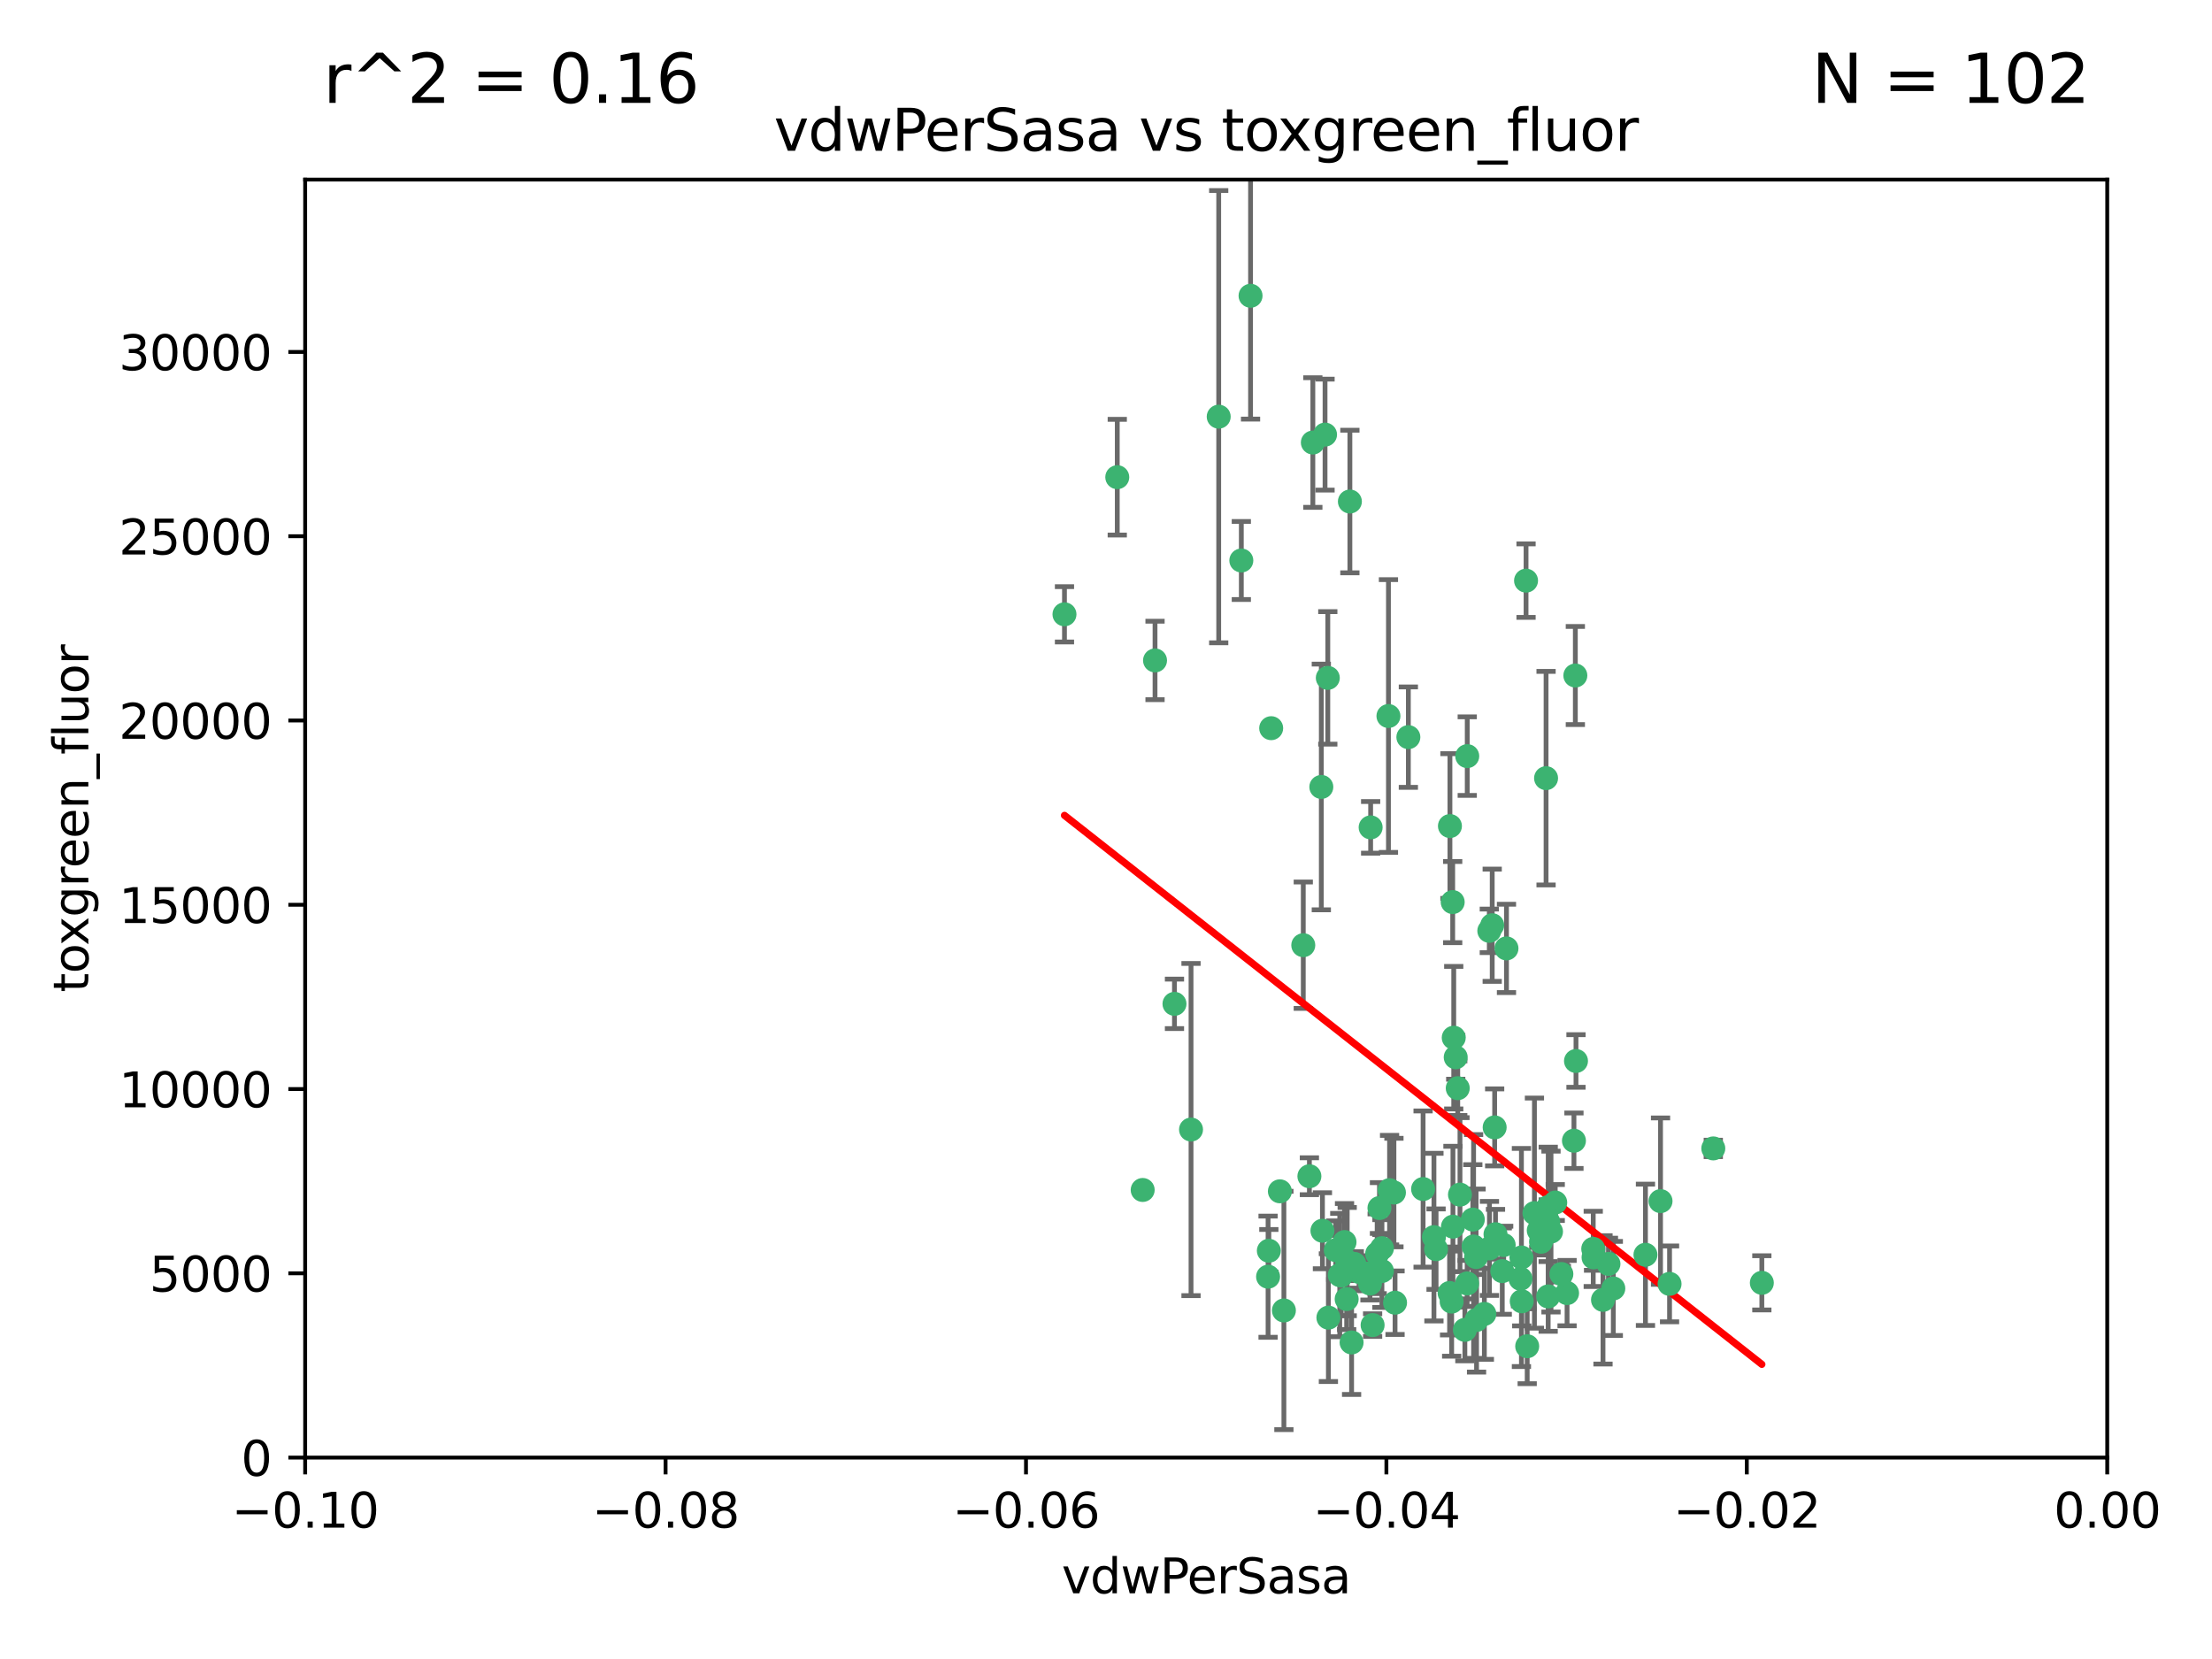 <?xml version="1.0" encoding="utf-8" standalone="no"?>
<!DOCTYPE svg PUBLIC "-//W3C//DTD SVG 1.1//EN"
  "http://www.w3.org/Graphics/SVG/1.1/DTD/svg11.dtd">
<svg xmlns:xlink="http://www.w3.org/1999/xlink" width="460.8pt" height="345.6pt" viewBox="0 0 460.8 345.6" xmlns="http://www.w3.org/2000/svg" version="1.1">
 <defs>
  <style type="text/css">*{stroke-linejoin: round; stroke-linecap: butt}</style>
 </defs>
 <g id="figure_1">
  <g id="patch_1">
   <path d="M 0 345.6 
L 460.8 345.6 
L 460.8 0 
L 0 0 
z
" style="fill: #ffffff"/>
  </g>
  <g id="axes_1">
   <g id="patch_2">
    <path d="M 63.571 303.64 
L 438.975 303.64 
L 438.975 37.411 
L 63.571 37.411 
z
" style="fill: #ffffff"/>
   </g>
   <g id="PathCollection_1">
    <defs>
     <path id="mcf8c09b7dc" d="M 0 1.118 
C 0.297 1.118 0.581 1 0.791 0.791 
C 1 0.581 1.118 0.297 1.118 0 
C 1.118 -0.297 1 -0.581 0.791 -0.791 
C 0.581 -1 0.297 -1.118 0 -1.118 
C -0.297 -1.118 -0.581 -1 -0.791 -0.791 
C -1 -0.581 -1.118 -0.297 -1.118 0 
C -1.118 0.297 -1 0.581 -0.791 0.791 
C -0.581 1 -0.297 1.118 0 1.118 
z
" style="stroke: #3cb371"/>
    </defs>
    <g clip-path="url(#p5fa3290418)">
     <use xlink:href="#mcf8c09b7dc" x="273.49" y="92.187" style="fill: #3cb371; stroke: #3cb371"/>
     <use xlink:href="#mcf8c09b7dc" x="248.112" y="235.304" style="fill: #3cb371; stroke: #3cb371"/>
     <use xlink:href="#mcf8c09b7dc" x="264.81" y="151.693" style="fill: #3cb371; stroke: #3cb371"/>
     <use xlink:href="#mcf8c09b7dc" x="275.255" y="163.936" style="fill: #3cb371; stroke: #3cb371"/>
     <use xlink:href="#mcf8c09b7dc" x="281.206" y="104.476" style="fill: #3cb371; stroke: #3cb371"/>
     <use xlink:href="#mcf8c09b7dc" x="258.59" y="116.762" style="fill: #3cb371; stroke: #3cb371"/>
     <use xlink:href="#mcf8c09b7dc" x="260.513" y="61.614" style="fill: #3cb371; stroke: #3cb371"/>
     <use xlink:href="#mcf8c09b7dc" x="293.388" y="153.559" style="fill: #3cb371; stroke: #3cb371"/>
     <use xlink:href="#mcf8c09b7dc" x="244.665" y="209.121" style="fill: #3cb371; stroke: #3cb371"/>
     <use xlink:href="#mcf8c09b7dc" x="289.239" y="149.16" style="fill: #3cb371; stroke: #3cb371"/>
     <use xlink:href="#mcf8c09b7dc" x="221.75" y="127.973" style="fill: #3cb371; stroke: #3cb371"/>
     <use xlink:href="#mcf8c09b7dc" x="271.497" y="196.901" style="fill: #3cb371; stroke: #3cb371"/>
     <use xlink:href="#mcf8c09b7dc" x="240.614" y="137.58" style="fill: #3cb371; stroke: #3cb371"/>
     <use xlink:href="#mcf8c09b7dc" x="276.03" y="90.534" style="fill: #3cb371; stroke: #3cb371"/>
     <use xlink:href="#mcf8c09b7dc" x="232.747" y="99.407" style="fill: #3cb371; stroke: #3cb371"/>
     <use xlink:href="#mcf8c09b7dc" x="264.323" y="260.552" style="fill: #3cb371; stroke: #3cb371"/>
     <use xlink:href="#mcf8c09b7dc" x="303.675" y="226.692" style="fill: #3cb371; stroke: #3cb371"/>
     <use xlink:href="#mcf8c09b7dc" x="275.487" y="256.385" style="fill: #3cb371; stroke: #3cb371"/>
     <use xlink:href="#mcf8c09b7dc" x="253.879" y="86.8" style="fill: #3cb371; stroke: #3cb371"/>
     <use xlink:href="#mcf8c09b7dc" x="266.622" y="248.172" style="fill: #3cb371; stroke: #3cb371"/>
     <use xlink:href="#mcf8c09b7dc" x="310.854" y="192.743" style="fill: #3cb371; stroke: #3cb371"/>
     <use xlink:href="#mcf8c09b7dc" x="302.406" y="271.146" style="fill: #3cb371; stroke: #3cb371"/>
     <use xlink:href="#mcf8c09b7dc" x="278.262" y="260.427" style="fill: #3cb371; stroke: #3cb371"/>
     <use xlink:href="#mcf8c09b7dc" x="287.366" y="251.655" style="fill: #3cb371; stroke: #3cb371"/>
     <use xlink:href="#mcf8c09b7dc" x="302.676" y="255.535" style="fill: #3cb371; stroke: #3cb371"/>
     <use xlink:href="#mcf8c09b7dc" x="302.623" y="187.922" style="fill: #3cb371; stroke: #3cb371"/>
     <use xlink:href="#mcf8c09b7dc" x="290.614" y="271.377" style="fill: #3cb371; stroke: #3cb371"/>
     <use xlink:href="#mcf8c09b7dc" x="238.042" y="247.891" style="fill: #3cb371; stroke: #3cb371"/>
     <use xlink:href="#mcf8c09b7dc" x="309.22" y="273.715" style="fill: #3cb371; stroke: #3cb371"/>
     <use xlink:href="#mcf8c09b7dc" x="280.646" y="262.817" style="fill: #3cb371; stroke: #3cb371"/>
     <use xlink:href="#mcf8c09b7dc" x="322.524" y="251.452" style="fill: #3cb371; stroke: #3cb371"/>
     <use xlink:href="#mcf8c09b7dc" x="272.771" y="245.034" style="fill: #3cb371; stroke: #3cb371"/>
     <use xlink:href="#mcf8c09b7dc" x="282.126" y="263.288" style="fill: #3cb371; stroke: #3cb371"/>
     <use xlink:href="#mcf8c09b7dc" x="267.459" y="272.992" style="fill: #3cb371; stroke: #3cb371"/>
     <use xlink:href="#mcf8c09b7dc" x="283.114" y="264.965" style="fill: #3cb371; stroke: #3cb371"/>
     <use xlink:href="#mcf8c09b7dc" x="276.606" y="141.216" style="fill: #3cb371; stroke: #3cb371"/>
     <use xlink:href="#mcf8c09b7dc" x="289.472" y="247.93" style="fill: #3cb371; stroke: #3cb371"/>
     <use xlink:href="#mcf8c09b7dc" x="281.561" y="279.655" style="fill: #3cb371; stroke: #3cb371"/>
     <use xlink:href="#mcf8c09b7dc" x="286.888" y="261.183" style="fill: #3cb371; stroke: #3cb371"/>
     <use xlink:href="#mcf8c09b7dc" x="276.73" y="274.488" style="fill: #3cb371; stroke: #3cb371"/>
     <use xlink:href="#mcf8c09b7dc" x="304.14" y="248.866" style="fill: #3cb371; stroke: #3cb371"/>
     <use xlink:href="#mcf8c09b7dc" x="305.654" y="157.513" style="fill: #3cb371; stroke: #3cb371"/>
     <use xlink:href="#mcf8c09b7dc" x="310.249" y="193.912" style="fill: #3cb371; stroke: #3cb371"/>
     <use xlink:href="#mcf8c09b7dc" x="279.41" y="265.707" style="fill: #3cb371; stroke: #3cb371"/>
     <use xlink:href="#mcf8c09b7dc" x="287.879" y="264.778" style="fill: #3cb371; stroke: #3cb371"/>
     <use xlink:href="#mcf8c09b7dc" x="290.383" y="248.434" style="fill: #3cb371; stroke: #3cb371"/>
     <use xlink:href="#mcf8c09b7dc" x="279.096" y="265.618" style="fill: #3cb371; stroke: #3cb371"/>
     <use xlink:href="#mcf8c09b7dc" x="285.939" y="276.039" style="fill: #3cb371; stroke: #3cb371"/>
     <use xlink:href="#mcf8c09b7dc" x="264.163" y="265.959" style="fill: #3cb371; stroke: #3cb371"/>
     <use xlink:href="#mcf8c09b7dc" x="302.048" y="172.082" style="fill: #3cb371; stroke: #3cb371"/>
     <use xlink:href="#mcf8c09b7dc" x="285.39" y="267.377" style="fill: #3cb371; stroke: #3cb371"/>
     <use xlink:href="#mcf8c09b7dc" x="301.975" y="269.355" style="fill: #3cb371; stroke: #3cb371"/>
     <use xlink:href="#mcf8c09b7dc" x="323.102" y="256.562" style="fill: #3cb371; stroke: #3cb371"/>
     <use xlink:href="#mcf8c09b7dc" x="280.535" y="270.619" style="fill: #3cb371; stroke: #3cb371"/>
     <use xlink:href="#mcf8c09b7dc" x="311.365" y="234.855" style="fill: #3cb371; stroke: #3cb371"/>
     <use xlink:href="#mcf8c09b7dc" x="307.497" y="261.86" style="fill: #3cb371; stroke: #3cb371"/>
     <use xlink:href="#mcf8c09b7dc" x="285.529" y="172.356" style="fill: #3cb371; stroke: #3cb371"/>
     <use xlink:href="#mcf8c09b7dc" x="305.633" y="267.365" style="fill: #3cb371; stroke: #3cb371"/>
     <use xlink:href="#mcf8c09b7dc" x="284.845" y="265.335" style="fill: #3cb371; stroke: #3cb371"/>
     <use xlink:href="#mcf8c09b7dc" x="319.652" y="252.714" style="fill: #3cb371; stroke: #3cb371"/>
     <use xlink:href="#mcf8c09b7dc" x="322.513" y="270.071" style="fill: #3cb371; stroke: #3cb371"/>
     <use xlink:href="#mcf8c09b7dc" x="325.262" y="265.402" style="fill: #3cb371; stroke: #3cb371"/>
     <use xlink:href="#mcf8c09b7dc" x="321.023" y="258.681" style="fill: #3cb371; stroke: #3cb371"/>
     <use xlink:href="#mcf8c09b7dc" x="296.456" y="247.697" style="fill: #3cb371; stroke: #3cb371"/>
     <use xlink:href="#mcf8c09b7dc" x="322.525" y="254.514" style="fill: #3cb371; stroke: #3cb371"/>
     <use xlink:href="#mcf8c09b7dc" x="302.839" y="216.17" style="fill: #3cb371; stroke: #3cb371"/>
     <use xlink:href="#mcf8c09b7dc" x="280.089" y="258.744" style="fill: #3cb371; stroke: #3cb371"/>
     <use xlink:href="#mcf8c09b7dc" x="322.074" y="162.105" style="fill: #3cb371; stroke: #3cb371"/>
     <use xlink:href="#mcf8c09b7dc" x="313.244" y="259.36" style="fill: #3cb371; stroke: #3cb371"/>
     <use xlink:href="#mcf8c09b7dc" x="310.279" y="260.068" style="fill: #3cb371; stroke: #3cb371"/>
     <use xlink:href="#mcf8c09b7dc" x="299.16" y="260.221" style="fill: #3cb371; stroke: #3cb371"/>
     <use xlink:href="#mcf8c09b7dc" x="331.902" y="260.163" style="fill: #3cb371; stroke: #3cb371"/>
     <use xlink:href="#mcf8c09b7dc" x="298.715" y="257.715" style="fill: #3cb371; stroke: #3cb371"/>
     <use xlink:href="#mcf8c09b7dc" x="287.886" y="260.019" style="fill: #3cb371; stroke: #3cb371"/>
     <use xlink:href="#mcf8c09b7dc" x="328.173" y="140.722" style="fill: #3cb371; stroke: #3cb371"/>
     <use xlink:href="#mcf8c09b7dc" x="313.826" y="197.571" style="fill: #3cb371; stroke: #3cb371"/>
     <use xlink:href="#mcf8c09b7dc" x="331.967" y="261.935" style="fill: #3cb371; stroke: #3cb371"/>
     <use xlink:href="#mcf8c09b7dc" x="347.799" y="267.457" style="fill: #3cb371; stroke: #3cb371"/>
     <use xlink:href="#mcf8c09b7dc" x="327.882" y="237.633" style="fill: #3cb371; stroke: #3cb371"/>
     <use xlink:href="#mcf8c09b7dc" x="311.54" y="257.112" style="fill: #3cb371; stroke: #3cb371"/>
     <use xlink:href="#mcf8c09b7dc" x="305.159" y="277.035" style="fill: #3cb371; stroke: #3cb371"/>
     <use xlink:href="#mcf8c09b7dc" x="306.814" y="254.057" style="fill: #3cb371; stroke: #3cb371"/>
     <use xlink:href="#mcf8c09b7dc" x="345.919" y="250.216" style="fill: #3cb371; stroke: #3cb371"/>
     <use xlink:href="#mcf8c09b7dc" x="328.308" y="221.023" style="fill: #3cb371; stroke: #3cb371"/>
     <use xlink:href="#mcf8c09b7dc" x="318.143" y="280.448" style="fill: #3cb371; stroke: #3cb371"/>
     <use xlink:href="#mcf8c09b7dc" x="316.755" y="266.395" style="fill: #3cb371; stroke: #3cb371"/>
     <use xlink:href="#mcf8c09b7dc" x="333.935" y="270.784" style="fill: #3cb371; stroke: #3cb371"/>
     <use xlink:href="#mcf8c09b7dc" x="317.903" y="120.958" style="fill: #3cb371; stroke: #3cb371"/>
     <use xlink:href="#mcf8c09b7dc" x="307.593" y="274.971" style="fill: #3cb371; stroke: #3cb371"/>
     <use xlink:href="#mcf8c09b7dc" x="356.911" y="239.234" style="fill: #3cb371; stroke: #3cb371"/>
     <use xlink:href="#mcf8c09b7dc" x="306.976" y="259.667" style="fill: #3cb371; stroke: #3cb371"/>
     <use xlink:href="#mcf8c09b7dc" x="323.985" y="250.509" style="fill: #3cb371; stroke: #3cb371"/>
     <use xlink:href="#mcf8c09b7dc" x="367.024" y="267.238" style="fill: #3cb371; stroke: #3cb371"/>
     <use xlink:href="#mcf8c09b7dc" x="303.252" y="220.252" style="fill: #3cb371; stroke: #3cb371"/>
     <use xlink:href="#mcf8c09b7dc" x="326.448" y="269.377" style="fill: #3cb371; stroke: #3cb371"/>
     <use xlink:href="#mcf8c09b7dc" x="335.07" y="263.294" style="fill: #3cb371; stroke: #3cb371"/>
     <use xlink:href="#mcf8c09b7dc" x="317.005" y="271.085" style="fill: #3cb371; stroke: #3cb371"/>
     <use xlink:href="#mcf8c09b7dc" x="336.083" y="268.409" style="fill: #3cb371; stroke: #3cb371"/>
     <use xlink:href="#mcf8c09b7dc" x="342.78" y="261.393" style="fill: #3cb371; stroke: #3cb371"/>
     <use xlink:href="#mcf8c09b7dc" x="316.941" y="261.957" style="fill: #3cb371; stroke: #3cb371"/>
     <use xlink:href="#mcf8c09b7dc" x="320.553" y="256.316" style="fill: #3cb371; stroke: #3cb371"/>
     <use xlink:href="#mcf8c09b7dc" x="312.949" y="264.797" style="fill: #3cb371; stroke: #3cb371"/>
    </g>
   </g>
   <g id="matplotlib.axis_1">
    <g id="xtick_1">
     <g id="line2d_1">
      <defs>
       <path id="m757dd30a12" d="M 0 0 
L 0 3.5 
" style="stroke: #000000; stroke-width: 0.8"/>
      </defs>
      <g>
       <use xlink:href="#m757dd30a12" x="63.571" y="303.64" style="stroke: #000000; stroke-width: 0.8"/>
      </g>
     </g>
     <g id="text_1">
      <!-- −0.10 -->
      <g transform="translate(48.249 318.238)scale(0.1 -0.1)">
       <defs>
        <path id="DejaVuSans-2212" d="M 678 2272 
L 4684 2272 
L 4684 1741 
L 678 1741 
L 678 2272 
z
" transform="scale(0.016)"/>
        <path id="DejaVuSans-30" d="M 2034 4250 
Q 1547 4250 1301 3770 
Q 1056 3291 1056 2328 
Q 1056 1369 1301 889 
Q 1547 409 2034 409 
Q 2525 409 2770 889 
Q 3016 1369 3016 2328 
Q 3016 3291 2770 3770 
Q 2525 4250 2034 4250 
z
M 2034 4750 
Q 2819 4750 3233 4129 
Q 3647 3509 3647 2328 
Q 3647 1150 3233 529 
Q 2819 -91 2034 -91 
Q 1250 -91 836 529 
Q 422 1150 422 2328 
Q 422 3509 836 4129 
Q 1250 4750 2034 4750 
z
" transform="scale(0.016)"/>
        <path id="DejaVuSans-2e" d="M 684 794 
L 1344 794 
L 1344 0 
L 684 0 
L 684 794 
z
" transform="scale(0.016)"/>
        <path id="DejaVuSans-31" d="M 794 531 
L 1825 531 
L 1825 4091 
L 703 3866 
L 703 4441 
L 1819 4666 
L 2450 4666 
L 2450 531 
L 3481 531 
L 3481 0 
L 794 0 
L 794 531 
z
" transform="scale(0.016)"/>
       </defs>
       <use xlink:href="#DejaVuSans-2212"/>
       <use xlink:href="#DejaVuSans-30" x="83.789"/>
       <use xlink:href="#DejaVuSans-2e" x="147.412"/>
       <use xlink:href="#DejaVuSans-31" x="179.199"/>
       <use xlink:href="#DejaVuSans-30" x="242.822"/>
      </g>
     </g>
    </g>
    <g id="xtick_2">
     <g id="line2d_2">
      <g>
       <use xlink:href="#m757dd30a12" x="138.652" y="303.64" style="stroke: #000000; stroke-width: 0.8"/>
      </g>
     </g>
     <g id="text_2">
      <!-- −0.08 -->
      <g transform="translate(123.329 318.238)scale(0.1 -0.1)">
       <defs>
        <path id="DejaVuSans-38" d="M 2034 2216 
Q 1584 2216 1326 1975 
Q 1069 1734 1069 1313 
Q 1069 891 1326 650 
Q 1584 409 2034 409 
Q 2484 409 2743 651 
Q 3003 894 3003 1313 
Q 3003 1734 2745 1975 
Q 2488 2216 2034 2216 
z
M 1403 2484 
Q 997 2584 770 2862 
Q 544 3141 544 3541 
Q 544 4100 942 4425 
Q 1341 4750 2034 4750 
Q 2731 4750 3128 4425 
Q 3525 4100 3525 3541 
Q 3525 3141 3298 2862 
Q 3072 2584 2669 2484 
Q 3125 2378 3379 2068 
Q 3634 1759 3634 1313 
Q 3634 634 3220 271 
Q 2806 -91 2034 -91 
Q 1263 -91 848 271 
Q 434 634 434 1313 
Q 434 1759 690 2068 
Q 947 2378 1403 2484 
z
M 1172 3481 
Q 1172 3119 1398 2916 
Q 1625 2713 2034 2713 
Q 2441 2713 2670 2916 
Q 2900 3119 2900 3481 
Q 2900 3844 2670 4047 
Q 2441 4250 2034 4250 
Q 1625 4250 1398 4047 
Q 1172 3844 1172 3481 
z
" transform="scale(0.016)"/>
       </defs>
       <use xlink:href="#DejaVuSans-2212"/>
       <use xlink:href="#DejaVuSans-30" x="83.789"/>
       <use xlink:href="#DejaVuSans-2e" x="147.412"/>
       <use xlink:href="#DejaVuSans-30" x="179.199"/>
       <use xlink:href="#DejaVuSans-38" x="242.822"/>
      </g>
     </g>
    </g>
    <g id="xtick_3">
     <g id="line2d_3">
      <g>
       <use xlink:href="#m757dd30a12" x="213.733" y="303.64" style="stroke: #000000; stroke-width: 0.8"/>
      </g>
     </g>
     <g id="text_3">
      <!-- −0.06 -->
      <g transform="translate(198.41 318.238)scale(0.1 -0.1)">
       <defs>
        <path id="DejaVuSans-36" d="M 2113 2584 
Q 1688 2584 1439 2293 
Q 1191 2003 1191 1497 
Q 1191 994 1439 701 
Q 1688 409 2113 409 
Q 2538 409 2786 701 
Q 3034 994 3034 1497 
Q 3034 2003 2786 2293 
Q 2538 2584 2113 2584 
z
M 3366 4563 
L 3366 3988 
Q 3128 4100 2886 4159 
Q 2644 4219 2406 4219 
Q 1781 4219 1451 3797 
Q 1122 3375 1075 2522 
Q 1259 2794 1537 2939 
Q 1816 3084 2150 3084 
Q 2853 3084 3261 2657 
Q 3669 2231 3669 1497 
Q 3669 778 3244 343 
Q 2819 -91 2113 -91 
Q 1303 -91 875 529 
Q 447 1150 447 2328 
Q 447 3434 972 4092 
Q 1497 4750 2381 4750 
Q 2619 4750 2861 4703 
Q 3103 4656 3366 4563 
z
" transform="scale(0.016)"/>
       </defs>
       <use xlink:href="#DejaVuSans-2212"/>
       <use xlink:href="#DejaVuSans-30" x="83.789"/>
       <use xlink:href="#DejaVuSans-2e" x="147.412"/>
       <use xlink:href="#DejaVuSans-30" x="179.199"/>
       <use xlink:href="#DejaVuSans-36" x="242.822"/>
      </g>
     </g>
    </g>
    <g id="xtick_4">
     <g id="line2d_4">
      <g>
       <use xlink:href="#m757dd30a12" x="288.813" y="303.64" style="stroke: #000000; stroke-width: 0.8"/>
      </g>
     </g>
     <g id="text_4">
      <!-- −0.04 -->
      <g transform="translate(273.491 318.238)scale(0.1 -0.1)">
       <defs>
        <path id="DejaVuSans-34" d="M 2419 4116 
L 825 1625 
L 2419 1625 
L 2419 4116 
z
M 2253 4666 
L 3047 4666 
L 3047 1625 
L 3713 1625 
L 3713 1100 
L 3047 1100 
L 3047 0 
L 2419 0 
L 2419 1100 
L 313 1100 
L 313 1709 
L 2253 4666 
z
" transform="scale(0.016)"/>
       </defs>
       <use xlink:href="#DejaVuSans-2212"/>
       <use xlink:href="#DejaVuSans-30" x="83.789"/>
       <use xlink:href="#DejaVuSans-2e" x="147.412"/>
       <use xlink:href="#DejaVuSans-30" x="179.199"/>
       <use xlink:href="#DejaVuSans-34" x="242.822"/>
      </g>
     </g>
    </g>
    <g id="xtick_5">
     <g id="line2d_5">
      <g>
       <use xlink:href="#m757dd30a12" x="363.894" y="303.64" style="stroke: #000000; stroke-width: 0.8"/>
      </g>
     </g>
     <g id="text_5">
      <!-- −0.02 -->
      <g transform="translate(348.572 318.238)scale(0.1 -0.1)">
       <defs>
        <path id="DejaVuSans-32" d="M 1228 531 
L 3431 531 
L 3431 0 
L 469 0 
L 469 531 
Q 828 903 1448 1529 
Q 2069 2156 2228 2338 
Q 2531 2678 2651 2914 
Q 2772 3150 2772 3378 
Q 2772 3750 2511 3984 
Q 2250 4219 1831 4219 
Q 1534 4219 1204 4116 
Q 875 4013 500 3803 
L 500 4441 
Q 881 4594 1212 4672 
Q 1544 4750 1819 4750 
Q 2544 4750 2975 4387 
Q 3406 4025 3406 3419 
Q 3406 3131 3298 2873 
Q 3191 2616 2906 2266 
Q 2828 2175 2409 1742 
Q 1991 1309 1228 531 
z
" transform="scale(0.016)"/>
       </defs>
       <use xlink:href="#DejaVuSans-2212"/>
       <use xlink:href="#DejaVuSans-30" x="83.789"/>
       <use xlink:href="#DejaVuSans-2e" x="147.412"/>
       <use xlink:href="#DejaVuSans-30" x="179.199"/>
       <use xlink:href="#DejaVuSans-32" x="242.822"/>
      </g>
     </g>
    </g>
    <g id="xtick_6">
     <g id="line2d_6">
      <g>
       <use xlink:href="#m757dd30a12" x="438.975" y="303.64" style="stroke: #000000; stroke-width: 0.8"/>
      </g>
     </g>
     <g id="text_6">
      <!-- 0.00 -->
      <g transform="translate(427.842 318.238)scale(0.1 -0.1)">
       <use xlink:href="#DejaVuSans-30"/>
       <use xlink:href="#DejaVuSans-2e" x="63.623"/>
       <use xlink:href="#DejaVuSans-30" x="95.41"/>
       <use xlink:href="#DejaVuSans-30" x="159.033"/>
      </g>
     </g>
    </g>
    <g id="text_7">
     <!-- vdwPerSasa -->
     <g transform="translate(221.178 331.917)scale(0.1 -0.1)">
      <defs>
       <path id="DejaVuSans-76" d="M 191 3500 
L 800 3500 
L 1894 563 
L 2988 3500 
L 3597 3500 
L 2284 0 
L 1503 0 
L 191 3500 
z
" transform="scale(0.016)"/>
       <path id="DejaVuSans-64" d="M 2906 2969 
L 2906 4863 
L 3481 4863 
L 3481 0 
L 2906 0 
L 2906 525 
Q 2725 213 2448 61 
Q 2172 -91 1784 -91 
Q 1150 -91 751 415 
Q 353 922 353 1747 
Q 353 2572 751 3078 
Q 1150 3584 1784 3584 
Q 2172 3584 2448 3432 
Q 2725 3281 2906 2969 
z
M 947 1747 
Q 947 1113 1208 752 
Q 1469 391 1925 391 
Q 2381 391 2643 752 
Q 2906 1113 2906 1747 
Q 2906 2381 2643 2742 
Q 2381 3103 1925 3103 
Q 1469 3103 1208 2742 
Q 947 2381 947 1747 
z
" transform="scale(0.016)"/>
       <path id="DejaVuSans-77" d="M 269 3500 
L 844 3500 
L 1563 769 
L 2278 3500 
L 2956 3500 
L 3675 769 
L 4391 3500 
L 4966 3500 
L 4050 0 
L 3372 0 
L 2619 2869 
L 1863 0 
L 1184 0 
L 269 3500 
z
" transform="scale(0.016)"/>
       <path id="DejaVuSans-50" d="M 1259 4147 
L 1259 2394 
L 2053 2394 
Q 2494 2394 2734 2622 
Q 2975 2850 2975 3272 
Q 2975 3691 2734 3919 
Q 2494 4147 2053 4147 
L 1259 4147 
z
M 628 4666 
L 2053 4666 
Q 2838 4666 3239 4311 
Q 3641 3956 3641 3272 
Q 3641 2581 3239 2228 
Q 2838 1875 2053 1875 
L 1259 1875 
L 1259 0 
L 628 0 
L 628 4666 
z
" transform="scale(0.016)"/>
       <path id="DejaVuSans-65" d="M 3597 1894 
L 3597 1613 
L 953 1613 
Q 991 1019 1311 708 
Q 1631 397 2203 397 
Q 2534 397 2845 478 
Q 3156 559 3463 722 
L 3463 178 
Q 3153 47 2828 -22 
Q 2503 -91 2169 -91 
Q 1331 -91 842 396 
Q 353 884 353 1716 
Q 353 2575 817 3079 
Q 1281 3584 2069 3584 
Q 2775 3584 3186 3129 
Q 3597 2675 3597 1894 
z
M 3022 2063 
Q 3016 2534 2758 2815 
Q 2500 3097 2075 3097 
Q 1594 3097 1305 2825 
Q 1016 2553 972 2059 
L 3022 2063 
z
" transform="scale(0.016)"/>
       <path id="DejaVuSans-72" d="M 2631 2963 
Q 2534 3019 2420 3045 
Q 2306 3072 2169 3072 
Q 1681 3072 1420 2755 
Q 1159 2438 1159 1844 
L 1159 0 
L 581 0 
L 581 3500 
L 1159 3500 
L 1159 2956 
Q 1341 3275 1631 3429 
Q 1922 3584 2338 3584 
Q 2397 3584 2469 3576 
Q 2541 3569 2628 3553 
L 2631 2963 
z
" transform="scale(0.016)"/>
       <path id="DejaVuSans-53" d="M 3425 4513 
L 3425 3897 
Q 3066 4069 2747 4153 
Q 2428 4238 2131 4238 
Q 1616 4238 1336 4038 
Q 1056 3838 1056 3469 
Q 1056 3159 1242 3001 
Q 1428 2844 1947 2747 
L 2328 2669 
Q 3034 2534 3370 2195 
Q 3706 1856 3706 1288 
Q 3706 609 3251 259 
Q 2797 -91 1919 -91 
Q 1588 -91 1214 -16 
Q 841 59 441 206 
L 441 856 
Q 825 641 1194 531 
Q 1563 422 1919 422 
Q 2459 422 2753 634 
Q 3047 847 3047 1241 
Q 3047 1584 2836 1778 
Q 2625 1972 2144 2069 
L 1759 2144 
Q 1053 2284 737 2584 
Q 422 2884 422 3419 
Q 422 4038 858 4394 
Q 1294 4750 2059 4750 
Q 2388 4750 2728 4690 
Q 3069 4631 3425 4513 
z
" transform="scale(0.016)"/>
       <path id="DejaVuSans-61" d="M 2194 1759 
Q 1497 1759 1228 1600 
Q 959 1441 959 1056 
Q 959 750 1161 570 
Q 1363 391 1709 391 
Q 2188 391 2477 730 
Q 2766 1069 2766 1631 
L 2766 1759 
L 2194 1759 
z
M 3341 1997 
L 3341 0 
L 2766 0 
L 2766 531 
Q 2569 213 2275 61 
Q 1981 -91 1556 -91 
Q 1019 -91 701 211 
Q 384 513 384 1019 
Q 384 1609 779 1909 
Q 1175 2209 1959 2209 
L 2766 2209 
L 2766 2266 
Q 2766 2663 2505 2880 
Q 2244 3097 1772 3097 
Q 1472 3097 1187 3025 
Q 903 2953 641 2809 
L 641 3341 
Q 956 3463 1253 3523 
Q 1550 3584 1831 3584 
Q 2591 3584 2966 3190 
Q 3341 2797 3341 1997 
z
" transform="scale(0.016)"/>
       <path id="DejaVuSans-73" d="M 2834 3397 
L 2834 2853 
Q 2591 2978 2328 3040 
Q 2066 3103 1784 3103 
Q 1356 3103 1142 2972 
Q 928 2841 928 2578 
Q 928 2378 1081 2264 
Q 1234 2150 1697 2047 
L 1894 2003 
Q 2506 1872 2764 1633 
Q 3022 1394 3022 966 
Q 3022 478 2636 193 
Q 2250 -91 1575 -91 
Q 1294 -91 989 -36 
Q 684 19 347 128 
L 347 722 
Q 666 556 975 473 
Q 1284 391 1588 391 
Q 1994 391 2212 530 
Q 2431 669 2431 922 
Q 2431 1156 2273 1281 
Q 2116 1406 1581 1522 
L 1381 1569 
Q 847 1681 609 1914 
Q 372 2147 372 2553 
Q 372 3047 722 3315 
Q 1072 3584 1716 3584 
Q 2034 3584 2315 3537 
Q 2597 3491 2834 3397 
z
" transform="scale(0.016)"/>
      </defs>
      <use xlink:href="#DejaVuSans-76"/>
      <use xlink:href="#DejaVuSans-64" x="59.18"/>
      <use xlink:href="#DejaVuSans-77" x="122.656"/>
      <use xlink:href="#DejaVuSans-50" x="204.443"/>
      <use xlink:href="#DejaVuSans-65" x="261.121"/>
      <use xlink:href="#DejaVuSans-72" x="322.645"/>
      <use xlink:href="#DejaVuSans-53" x="363.758"/>
      <use xlink:href="#DejaVuSans-61" x="427.234"/>
      <use xlink:href="#DejaVuSans-73" x="488.514"/>
      <use xlink:href="#DejaVuSans-61" x="540.613"/>
     </g>
    </g>
   </g>
   <g id="matplotlib.axis_2">
    <g id="ytick_1">
     <g id="line2d_7">
      <defs>
       <path id="m39ae7802c0" d="M 0 0 
L -3.5 0 
" style="stroke: #000000; stroke-width: 0.8"/>
      </defs>
      <g>
       <use xlink:href="#m39ae7802c0" x="63.571" y="303.64" style="stroke: #000000; stroke-width: 0.8"/>
      </g>
     </g>
     <g id="text_8">
      <!-- 0 -->
      <g transform="translate(50.209 307.439)scale(0.1 -0.1)">
       <use xlink:href="#DejaVuSans-30"/>
      </g>
     </g>
    </g>
    <g id="ytick_2">
     <g id="line2d_8">
      <g>
       <use xlink:href="#m39ae7802c0" x="63.571" y="265.253" style="stroke: #000000; stroke-width: 0.8"/>
      </g>
     </g>
     <g id="text_9">
      <!-- 5000 -->
      <g transform="translate(31.121 269.052)scale(0.1 -0.1)">
       <defs>
        <path id="DejaVuSans-35" d="M 691 4666 
L 3169 4666 
L 3169 4134 
L 1269 4134 
L 1269 2991 
Q 1406 3038 1543 3061 
Q 1681 3084 1819 3084 
Q 2600 3084 3056 2656 
Q 3513 2228 3513 1497 
Q 3513 744 3044 326 
Q 2575 -91 1722 -91 
Q 1428 -91 1123 -41 
Q 819 9 494 109 
L 494 744 
Q 775 591 1075 516 
Q 1375 441 1709 441 
Q 2250 441 2565 725 
Q 2881 1009 2881 1497 
Q 2881 1984 2565 2268 
Q 2250 2553 1709 2553 
Q 1456 2553 1204 2497 
Q 953 2441 691 2322 
L 691 4666 
z
" transform="scale(0.016)"/>
       </defs>
       <use xlink:href="#DejaVuSans-35"/>
       <use xlink:href="#DejaVuSans-30" x="63.623"/>
       <use xlink:href="#DejaVuSans-30" x="127.246"/>
       <use xlink:href="#DejaVuSans-30" x="190.869"/>
      </g>
     </g>
    </g>
    <g id="ytick_3">
     <g id="line2d_9">
      <g>
       <use xlink:href="#m39ae7802c0" x="63.571" y="226.866" style="stroke: #000000; stroke-width: 0.8"/>
      </g>
     </g>
     <g id="text_10">
      <!-- 10000 -->
      <g transform="translate(24.759 230.665)scale(0.1 -0.1)">
       <use xlink:href="#DejaVuSans-31"/>
       <use xlink:href="#DejaVuSans-30" x="63.623"/>
       <use xlink:href="#DejaVuSans-30" x="127.246"/>
       <use xlink:href="#DejaVuSans-30" x="190.869"/>
       <use xlink:href="#DejaVuSans-30" x="254.492"/>
      </g>
     </g>
    </g>
    <g id="ytick_4">
     <g id="line2d_10">
      <g>
       <use xlink:href="#m39ae7802c0" x="63.571" y="188.479" style="stroke: #000000; stroke-width: 0.8"/>
      </g>
     </g>
     <g id="text_11">
      <!-- 15000 -->
      <g transform="translate(24.759 192.278)scale(0.1 -0.1)">
       <use xlink:href="#DejaVuSans-31"/>
       <use xlink:href="#DejaVuSans-35" x="63.623"/>
       <use xlink:href="#DejaVuSans-30" x="127.246"/>
       <use xlink:href="#DejaVuSans-30" x="190.869"/>
       <use xlink:href="#DejaVuSans-30" x="254.492"/>
      </g>
     </g>
    </g>
    <g id="ytick_5">
     <g id="line2d_11">
      <g>
       <use xlink:href="#m39ae7802c0" x="63.571" y="150.092" style="stroke: #000000; stroke-width: 0.8"/>
      </g>
     </g>
     <g id="text_12">
      <!-- 20000 -->
      <g transform="translate(24.759 153.891)scale(0.1 -0.1)">
       <use xlink:href="#DejaVuSans-32"/>
       <use xlink:href="#DejaVuSans-30" x="63.623"/>
       <use xlink:href="#DejaVuSans-30" x="127.246"/>
       <use xlink:href="#DejaVuSans-30" x="190.869"/>
       <use xlink:href="#DejaVuSans-30" x="254.492"/>
      </g>
     </g>
    </g>
    <g id="ytick_6">
     <g id="line2d_12">
      <g>
       <use xlink:href="#m39ae7802c0" x="63.571" y="111.705" style="stroke: #000000; stroke-width: 0.8"/>
      </g>
     </g>
     <g id="text_13">
      <!-- 25000 -->
      <g transform="translate(24.759 115.504)scale(0.1 -0.1)">
       <use xlink:href="#DejaVuSans-32"/>
       <use xlink:href="#DejaVuSans-35" x="63.623"/>
       <use xlink:href="#DejaVuSans-30" x="127.246"/>
       <use xlink:href="#DejaVuSans-30" x="190.869"/>
       <use xlink:href="#DejaVuSans-30" x="254.492"/>
      </g>
     </g>
    </g>
    <g id="ytick_7">
     <g id="line2d_13">
      <g>
       <use xlink:href="#m39ae7802c0" x="63.571" y="73.317" style="stroke: #000000; stroke-width: 0.8"/>
      </g>
     </g>
     <g id="text_14">
      <!-- 30000 -->
      <g transform="translate(24.759 77.117)scale(0.1 -0.1)">
       <defs>
        <path id="DejaVuSans-33" d="M 2597 2516 
Q 3050 2419 3304 2112 
Q 3559 1806 3559 1356 
Q 3559 666 3084 287 
Q 2609 -91 1734 -91 
Q 1441 -91 1130 -33 
Q 819 25 488 141 
L 488 750 
Q 750 597 1062 519 
Q 1375 441 1716 441 
Q 2309 441 2620 675 
Q 2931 909 2931 1356 
Q 2931 1769 2642 2001 
Q 2353 2234 1838 2234 
L 1294 2234 
L 1294 2753 
L 1863 2753 
Q 2328 2753 2575 2939 
Q 2822 3125 2822 3475 
Q 2822 3834 2567 4026 
Q 2313 4219 1838 4219 
Q 1578 4219 1281 4162 
Q 984 4106 628 3988 
L 628 4550 
Q 988 4650 1302 4700 
Q 1616 4750 1894 4750 
Q 2613 4750 3031 4423 
Q 3450 4097 3450 3541 
Q 3450 3153 3228 2886 
Q 3006 2619 2597 2516 
z
" transform="scale(0.016)"/>
       </defs>
       <use xlink:href="#DejaVuSans-33"/>
       <use xlink:href="#DejaVuSans-30" x="63.623"/>
       <use xlink:href="#DejaVuSans-30" x="127.246"/>
       <use xlink:href="#DejaVuSans-30" x="190.869"/>
       <use xlink:href="#DejaVuSans-30" x="254.492"/>
      </g>
     </g>
    </g>
    <g id="text_15">
     <!-- toxgreen_fluor -->
     <g transform="translate(18.401 206.72)rotate(-90)scale(0.1 -0.1)">
      <defs>
       <path id="DejaVuSans-74" d="M 1172 4494 
L 1172 3500 
L 2356 3500 
L 2356 3053 
L 1172 3053 
L 1172 1153 
Q 1172 725 1289 603 
Q 1406 481 1766 481 
L 2356 481 
L 2356 0 
L 1766 0 
Q 1100 0 847 248 
Q 594 497 594 1153 
L 594 3053 
L 172 3053 
L 172 3500 
L 594 3500 
L 594 4494 
L 1172 4494 
z
" transform="scale(0.016)"/>
       <path id="DejaVuSans-6f" d="M 1959 3097 
Q 1497 3097 1228 2736 
Q 959 2375 959 1747 
Q 959 1119 1226 758 
Q 1494 397 1959 397 
Q 2419 397 2687 759 
Q 2956 1122 2956 1747 
Q 2956 2369 2687 2733 
Q 2419 3097 1959 3097 
z
M 1959 3584 
Q 2709 3584 3137 3096 
Q 3566 2609 3566 1747 
Q 3566 888 3137 398 
Q 2709 -91 1959 -91 
Q 1206 -91 779 398 
Q 353 888 353 1747 
Q 353 2609 779 3096 
Q 1206 3584 1959 3584 
z
" transform="scale(0.016)"/>
       <path id="DejaVuSans-78" d="M 3513 3500 
L 2247 1797 
L 3578 0 
L 2900 0 
L 1881 1375 
L 863 0 
L 184 0 
L 1544 1831 
L 300 3500 
L 978 3500 
L 1906 2253 
L 2834 3500 
L 3513 3500 
z
" transform="scale(0.016)"/>
       <path id="DejaVuSans-67" d="M 2906 1791 
Q 2906 2416 2648 2759 
Q 2391 3103 1925 3103 
Q 1463 3103 1205 2759 
Q 947 2416 947 1791 
Q 947 1169 1205 825 
Q 1463 481 1925 481 
Q 2391 481 2648 825 
Q 2906 1169 2906 1791 
z
M 3481 434 
Q 3481 -459 3084 -895 
Q 2688 -1331 1869 -1331 
Q 1566 -1331 1297 -1286 
Q 1028 -1241 775 -1147 
L 775 -588 
Q 1028 -725 1275 -790 
Q 1522 -856 1778 -856 
Q 2344 -856 2625 -561 
Q 2906 -266 2906 331 
L 2906 616 
Q 2728 306 2450 153 
Q 2172 0 1784 0 
Q 1141 0 747 490 
Q 353 981 353 1791 
Q 353 2603 747 3093 
Q 1141 3584 1784 3584 
Q 2172 3584 2450 3431 
Q 2728 3278 2906 2969 
L 2906 3500 
L 3481 3500 
L 3481 434 
z
" transform="scale(0.016)"/>
       <path id="DejaVuSans-6e" d="M 3513 2113 
L 3513 0 
L 2938 0 
L 2938 2094 
Q 2938 2591 2744 2837 
Q 2550 3084 2163 3084 
Q 1697 3084 1428 2787 
Q 1159 2491 1159 1978 
L 1159 0 
L 581 0 
L 581 3500 
L 1159 3500 
L 1159 2956 
Q 1366 3272 1645 3428 
Q 1925 3584 2291 3584 
Q 2894 3584 3203 3211 
Q 3513 2838 3513 2113 
z
" transform="scale(0.016)"/>
       <path id="DejaVuSans-5f" d="M 3263 -1063 
L 3263 -1509 
L -63 -1509 
L -63 -1063 
L 3263 -1063 
z
" transform="scale(0.016)"/>
       <path id="DejaVuSans-66" d="M 2375 4863 
L 2375 4384 
L 1825 4384 
Q 1516 4384 1395 4259 
Q 1275 4134 1275 3809 
L 1275 3500 
L 2222 3500 
L 2222 3053 
L 1275 3053 
L 1275 0 
L 697 0 
L 697 3053 
L 147 3053 
L 147 3500 
L 697 3500 
L 697 3744 
Q 697 4328 969 4595 
Q 1241 4863 1831 4863 
L 2375 4863 
z
" transform="scale(0.016)"/>
       <path id="DejaVuSans-6c" d="M 603 4863 
L 1178 4863 
L 1178 0 
L 603 0 
L 603 4863 
z
" transform="scale(0.016)"/>
       <path id="DejaVuSans-75" d="M 544 1381 
L 544 3500 
L 1119 3500 
L 1119 1403 
Q 1119 906 1312 657 
Q 1506 409 1894 409 
Q 2359 409 2629 706 
Q 2900 1003 2900 1516 
L 2900 3500 
L 3475 3500 
L 3475 0 
L 2900 0 
L 2900 538 
Q 2691 219 2414 64 
Q 2138 -91 1772 -91 
Q 1169 -91 856 284 
Q 544 659 544 1381 
z
M 1991 3584 
L 1991 3584 
z
" transform="scale(0.016)"/>
      </defs>
      <use xlink:href="#DejaVuSans-74"/>
      <use xlink:href="#DejaVuSans-6f" x="39.209"/>
      <use xlink:href="#DejaVuSans-78" x="97.266"/>
      <use xlink:href="#DejaVuSans-67" x="156.445"/>
      <use xlink:href="#DejaVuSans-72" x="219.922"/>
      <use xlink:href="#DejaVuSans-65" x="258.785"/>
      <use xlink:href="#DejaVuSans-65" x="320.309"/>
      <use xlink:href="#DejaVuSans-6e" x="381.832"/>
      <use xlink:href="#DejaVuSans-5f" x="445.211"/>
      <use xlink:href="#DejaVuSans-66" x="495.211"/>
      <use xlink:href="#DejaVuSans-6c" x="530.416"/>
      <use xlink:href="#DejaVuSans-75" x="558.199"/>
      <use xlink:href="#DejaVuSans-6f" x="621.578"/>
      <use xlink:href="#DejaVuSans-72" x="682.76"/>
     </g>
    </g>
   </g>
   <g id="LineCollection_1">
    <path d="M 273.49 105.69 
L 273.49 78.685 
" clip-path="url(#p5fa3290418)" style="fill: none; stroke: #696969"/>
    <path d="M 248.112 269.906 
L 248.112 200.702 
" clip-path="url(#p5fa3290418)" style="fill: none; stroke: #696969"/>
    <path d="M 264.81 152.217 
L 264.81 151.168 
" clip-path="url(#p5fa3290418)" style="fill: none; stroke: #696969"/>
    <path d="M 275.255 189.529 
L 275.255 138.343 
" clip-path="url(#p5fa3290418)" style="fill: none; stroke: #696969"/>
    <path d="M 281.206 119.328 
L 281.206 89.623 
" clip-path="url(#p5fa3290418)" style="fill: none; stroke: #696969"/>
    <path d="M 258.59 124.89 
L 258.59 108.635 
" clip-path="url(#p5fa3290418)" style="fill: none; stroke: #696969"/>
    <path d="M 260.513 87.306 
L 260.513 35.922 
" clip-path="url(#p5fa3290418)" style="fill: none; stroke: #696969"/>
    <path d="M 293.388 164.019 
L 293.388 143.098 
" clip-path="url(#p5fa3290418)" style="fill: none; stroke: #696969"/>
    <path d="M 244.665 214.275 
L 244.665 203.967 
" clip-path="url(#p5fa3290418)" style="fill: none; stroke: #696969"/>
    <path d="M 289.239 177.569 
L 289.239 120.752 
" clip-path="url(#p5fa3290418)" style="fill: none; stroke: #696969"/>
    <path d="M 221.75 133.734 
L 221.75 122.212 
" clip-path="url(#p5fa3290418)" style="fill: none; stroke: #696969"/>
    <path d="M 271.497 210.068 
L 271.497 183.734 
" clip-path="url(#p5fa3290418)" style="fill: none; stroke: #696969"/>
    <path d="M 240.614 145.75 
L 240.614 129.411 
" clip-path="url(#p5fa3290418)" style="fill: none; stroke: #696969"/>
    <path d="M 276.03 102.091 
L 276.03 78.978 
" clip-path="url(#p5fa3290418)" style="fill: none; stroke: #696969"/>
    <path d="M 232.747 111.46 
L 232.747 87.355 
" clip-path="url(#p5fa3290418)" style="fill: none; stroke: #696969"/>
    <path d="M 264.323 264.982 
L 264.323 256.122 
" clip-path="url(#p5fa3290418)" style="fill: none; stroke: #696969"/>
    <path d="M 303.675 232.376 
L 303.675 221.008 
" clip-path="url(#p5fa3290418)" style="fill: none; stroke: #696969"/>
    <path d="M 275.487 264.301 
L 275.487 248.47 
" clip-path="url(#p5fa3290418)" style="fill: none; stroke: #696969"/>
    <path d="M 253.879 133.906 
L 253.879 39.694 
" clip-path="url(#p5fa3290418)" style="fill: none; stroke: #696969"/>
    <path d="M 266.622 248.702 
L 266.622 247.642 
" clip-path="url(#p5fa3290418)" style="fill: none; stroke: #696969"/>
    <path d="M 310.854 204.435 
L 310.854 181.052 
" clip-path="url(#p5fa3290418)" style="fill: none; stroke: #696969"/>
    <path d="M 302.406 282.519 
L 302.406 259.772 
" clip-path="url(#p5fa3290418)" style="fill: none; stroke: #696969"/>
    <path d="M 278.262 266.526 
L 278.262 254.328 
" clip-path="url(#p5fa3290418)" style="fill: none; stroke: #696969"/>
    <path d="M 287.366 256.945 
L 287.366 246.364 
" clip-path="url(#p5fa3290418)" style="fill: none; stroke: #696969"/>
    <path d="M 302.676 272.278 
L 302.676 238.793 
" clip-path="url(#p5fa3290418)" style="fill: none; stroke: #696969"/>
    <path d="M 302.623 196.374 
L 302.623 179.47 
" clip-path="url(#p5fa3290418)" style="fill: none; stroke: #696969"/>
    <path d="M 290.614 277.991 
L 290.614 264.764 
" clip-path="url(#p5fa3290418)" style="fill: none; stroke: #696969"/>
    <path d="M 238.042 248.596 
L 238.042 247.186 
" clip-path="url(#p5fa3290418)" style="fill: none; stroke: #696969"/>
    <path d="M 309.22 283.17 
L 309.22 264.261 
" clip-path="url(#p5fa3290418)" style="fill: none; stroke: #696969"/>
    <path d="M 280.646 274.093 
L 280.646 251.542 
" clip-path="url(#p5fa3290418)" style="fill: none; stroke: #696969"/>
    <path d="M 322.524 252.966 
L 322.524 249.939 
" clip-path="url(#p5fa3290418)" style="fill: none; stroke: #696969"/>
    <path d="M 272.771 248.879 
L 272.771 241.19 
" clip-path="url(#p5fa3290418)" style="fill: none; stroke: #696969"/>
    <path d="M 282.126 265.839 
L 282.126 260.738 
" clip-path="url(#p5fa3290418)" style="fill: none; stroke: #696969"/>
    <path d="M 267.459 297.815 
L 267.459 248.168 
" clip-path="url(#p5fa3290418)" style="fill: none; stroke: #696969"/>
    <path d="M 283.114 268.335 
L 283.114 261.595 
" clip-path="url(#p5fa3290418)" style="fill: none; stroke: #696969"/>
    <path d="M 276.606 155.019 
L 276.606 127.413 
" clip-path="url(#p5fa3290418)" style="fill: none; stroke: #696969"/>
    <path d="M 289.472 259.34 
L 289.472 236.521 
" clip-path="url(#p5fa3290418)" style="fill: none; stroke: #696969"/>
    <path d="M 281.561 290.49 
L 281.561 268.821 
" clip-path="url(#p5fa3290418)" style="fill: none; stroke: #696969"/>
    <path d="M 286.888 269.484 
L 286.888 252.882 
" clip-path="url(#p5fa3290418)" style="fill: none; stroke: #696969"/>
    <path d="M 276.73 287.799 
L 276.73 261.177 
" clip-path="url(#p5fa3290418)" style="fill: none; stroke: #696969"/>
    <path d="M 304.14 264.906 
L 304.14 232.826 
" clip-path="url(#p5fa3290418)" style="fill: none; stroke: #696969"/>
    <path d="M 305.654 165.694 
L 305.654 149.332 
" clip-path="url(#p5fa3290418)" style="fill: none; stroke: #696969"/>
    <path d="M 310.249 198.445 
L 310.249 189.38 
" clip-path="url(#p5fa3290418)" style="fill: none; stroke: #696969"/>
    <path d="M 279.41 274.064 
L 279.41 257.35 
" clip-path="url(#p5fa3290418)" style="fill: none; stroke: #696969"/>
    <path d="M 287.879 272.37 
L 287.879 257.186 
" clip-path="url(#p5fa3290418)" style="fill: none; stroke: #696969"/>
    <path d="M 290.383 259.739 
L 290.383 237.128 
" clip-path="url(#p5fa3290418)" style="fill: none; stroke: #696969"/>
    <path d="M 279.096 278.465 
L 279.096 252.772 
" clip-path="url(#p5fa3290418)" style="fill: none; stroke: #696969"/>
    <path d="M 285.939 278.398 
L 285.939 273.681 
" clip-path="url(#p5fa3290418)" style="fill: none; stroke: #696969"/>
    <path d="M 264.163 278.581 
L 264.163 253.336 
" clip-path="url(#p5fa3290418)" style="fill: none; stroke: #696969"/>
    <path d="M 302.048 187.16 
L 302.048 157.004 
" clip-path="url(#p5fa3290418)" style="fill: none; stroke: #696969"/>
    <path d="M 285.39 270.81 
L 285.39 263.945 
" clip-path="url(#p5fa3290418)" style="fill: none; stroke: #696969"/>
    <path d="M 301.975 278.095 
L 301.975 260.616 
" clip-path="url(#p5fa3290418)" style="fill: none; stroke: #696969"/>
    <path d="M 323.102 273.32 
L 323.102 239.805 
" clip-path="url(#p5fa3290418)" style="fill: none; stroke: #696969"/>
    <path d="M 280.535 276.981 
L 280.535 264.258 
" clip-path="url(#p5fa3290418)" style="fill: none; stroke: #696969"/>
    <path d="M 311.365 242.872 
L 311.365 226.838 
" clip-path="url(#p5fa3290418)" style="fill: none; stroke: #696969"/>
    <path d="M 307.497 276.024 
L 307.497 247.696 
" clip-path="url(#p5fa3290418)" style="fill: none; stroke: #696969"/>
    <path d="M 285.529 177.734 
L 285.529 166.978 
" clip-path="url(#p5fa3290418)" style="fill: none; stroke: #696969"/>
    <path d="M 305.633 272.161 
L 305.633 262.568 
" clip-path="url(#p5fa3290418)" style="fill: none; stroke: #696969"/>
    <path d="M 284.845 268.88 
L 284.845 261.79 
" clip-path="url(#p5fa3290418)" style="fill: none; stroke: #696969"/>
    <path d="M 319.652 276.679 
L 319.652 228.748 
" clip-path="url(#p5fa3290418)" style="fill: none; stroke: #696969"/>
    <path d="M 322.513 277.335 
L 322.513 262.806 
" clip-path="url(#p5fa3290418)" style="fill: none; stroke: #696969"/>
    <path d="M 325.262 267.033 
L 325.262 263.771 
" clip-path="url(#p5fa3290418)" style="fill: none; stroke: #696969"/>
    <path d="M 321.023 261.433 
L 321.023 255.929 
" clip-path="url(#p5fa3290418)" style="fill: none; stroke: #696969"/>
    <path d="M 296.456 263.964 
L 296.456 231.431 
" clip-path="url(#p5fa3290418)" style="fill: none; stroke: #696969"/>
    <path d="M 322.525 270.051 
L 322.525 238.978 
" clip-path="url(#p5fa3290418)" style="fill: none; stroke: #696969"/>
    <path d="M 302.839 231.016 
L 302.839 201.324 
" clip-path="url(#p5fa3290418)" style="fill: none; stroke: #696969"/>
    <path d="M 280.089 266.767 
L 280.089 250.721 
" clip-path="url(#p5fa3290418)" style="fill: none; stroke: #696969"/>
    <path d="M 322.074 184.351 
L 322.074 139.86 
" clip-path="url(#p5fa3290418)" style="fill: none; stroke: #696969"/>
    <path d="M 313.244 263.278 
L 313.244 255.442 
" clip-path="url(#p5fa3290418)" style="fill: none; stroke: #696969"/>
    <path d="M 310.279 269.86 
L 310.279 250.276 
" clip-path="url(#p5fa3290418)" style="fill: none; stroke: #696969"/>
    <path d="M 299.16 268.597 
L 299.16 251.844 
" clip-path="url(#p5fa3290418)" style="fill: none; stroke: #696969"/>
    <path d="M 331.902 268.001 
L 331.902 252.325 
" clip-path="url(#p5fa3290418)" style="fill: none; stroke: #696969"/>
    <path d="M 298.715 275.177 
L 298.715 240.253 
" clip-path="url(#p5fa3290418)" style="fill: none; stroke: #696969"/>
    <path d="M 287.886 265.948 
L 287.886 254.089 
" clip-path="url(#p5fa3290418)" style="fill: none; stroke: #696969"/>
    <path d="M 328.173 150.938 
L 328.173 130.506 
" clip-path="url(#p5fa3290418)" style="fill: none; stroke: #696969"/>
    <path d="M 313.826 206.772 
L 313.826 188.371 
" clip-path="url(#p5fa3290418)" style="fill: none; stroke: #696969"/>
    <path d="M 331.967 264.632 
L 331.967 259.238 
" clip-path="url(#p5fa3290418)" style="fill: none; stroke: #696969"/>
    <path d="M 347.799 275.356 
L 347.799 259.558 
" clip-path="url(#p5fa3290418)" style="fill: none; stroke: #696969"/>
    <path d="M 327.882 243.408 
L 327.882 231.859 
" clip-path="url(#p5fa3290418)" style="fill: none; stroke: #696969"/>
    <path d="M 311.54 262.288 
L 311.54 251.936 
" clip-path="url(#p5fa3290418)" style="fill: none; stroke: #696969"/>
    <path d="M 305.159 283.483 
L 305.159 270.588 
" clip-path="url(#p5fa3290418)" style="fill: none; stroke: #696969"/>
    <path d="M 306.814 265.494 
L 306.814 242.62 
" clip-path="url(#p5fa3290418)" style="fill: none; stroke: #696969"/>
    <path d="M 345.919 267.545 
L 345.919 232.888 
" clip-path="url(#p5fa3290418)" style="fill: none; stroke: #696969"/>
    <path d="M 328.308 226.502 
L 328.308 215.543 
" clip-path="url(#p5fa3290418)" style="fill: none; stroke: #696969"/>
    <path d="M 318.143 288.249 
L 318.143 272.647 
" clip-path="url(#p5fa3290418)" style="fill: none; stroke: #696969"/>
    <path d="M 316.755 272.04 
L 316.755 260.75 
" clip-path="url(#p5fa3290418)" style="fill: none; stroke: #696969"/>
    <path d="M 333.935 284.153 
L 333.935 257.415 
" clip-path="url(#p5fa3290418)" style="fill: none; stroke: #696969"/>
    <path d="M 317.903 128.612 
L 317.903 113.304 
" clip-path="url(#p5fa3290418)" style="fill: none; stroke: #696969"/>
    <path d="M 307.593 285.831 
L 307.593 264.111 
" clip-path="url(#p5fa3290418)" style="fill: none; stroke: #696969"/>
    <path d="M 356.911 240.949 
L 356.911 237.518 
" clip-path="url(#p5fa3290418)" style="fill: none; stroke: #696969"/>
    <path d="M 306.976 282.979 
L 306.976 236.354 
" clip-path="url(#p5fa3290418)" style="fill: none; stroke: #696969"/>
    <path d="M 323.985 254.253 
L 323.985 246.765 
" clip-path="url(#p5fa3290418)" style="fill: none; stroke: #696969"/>
    <path d="M 367.024 272.884 
L 367.024 261.591 
" clip-path="url(#p5fa3290418)" style="fill: none; stroke: #696969"/>
    <path d="M 303.252 224.823 
L 303.252 215.68 
" clip-path="url(#p5fa3290418)" style="fill: none; stroke: #696969"/>
    <path d="M 326.448 276.183 
L 326.448 262.571 
" clip-path="url(#p5fa3290418)" style="fill: none; stroke: #696969"/>
    <path d="M 335.07 268.654 
L 335.07 257.933 
" clip-path="url(#p5fa3290418)" style="fill: none; stroke: #696969"/>
    <path d="M 317.005 276.209 
L 317.005 265.962 
" clip-path="url(#p5fa3290418)" style="fill: none; stroke: #696969"/>
    <path d="M 336.083 278.208 
L 336.083 258.61 
" clip-path="url(#p5fa3290418)" style="fill: none; stroke: #696969"/>
    <path d="M 342.78 276.115 
L 342.78 246.672 
" clip-path="url(#p5fa3290418)" style="fill: none; stroke: #696969"/>
    <path d="M 316.941 284.676 
L 316.941 239.238 
" clip-path="url(#p5fa3290418)" style="fill: none; stroke: #696969"/>
    <path d="M 320.553 259.862 
L 320.553 252.77 
" clip-path="url(#p5fa3290418)" style="fill: none; stroke: #696969"/>
    <path d="M 312.949 273.788 
L 312.949 255.807 
" clip-path="url(#p5fa3290418)" style="fill: none; stroke: #696969"/>
   </g>
   <g id="line2d_14">
    <defs>
     <path id="m483103789c" d="M 2 0 
L -2 -0 
" style="stroke: #696969"/>
    </defs>
    <g clip-path="url(#p5fa3290418)">
     <use xlink:href="#m483103789c" x="273.49" y="105.69" style="fill: #696969; stroke: #696969"/>
     <use xlink:href="#m483103789c" x="248.112" y="269.906" style="fill: #696969; stroke: #696969"/>
     <use xlink:href="#m483103789c" x="264.81" y="152.217" style="fill: #696969; stroke: #696969"/>
     <use xlink:href="#m483103789c" x="275.255" y="189.529" style="fill: #696969; stroke: #696969"/>
     <use xlink:href="#m483103789c" x="281.206" y="119.328" style="fill: #696969; stroke: #696969"/>
     <use xlink:href="#m483103789c" x="258.59" y="124.89" style="fill: #696969; stroke: #696969"/>
     <use xlink:href="#m483103789c" x="260.513" y="87.306" style="fill: #696969; stroke: #696969"/>
     <use xlink:href="#m483103789c" x="293.388" y="164.019" style="fill: #696969; stroke: #696969"/>
     <use xlink:href="#m483103789c" x="244.665" y="214.275" style="fill: #696969; stroke: #696969"/>
     <use xlink:href="#m483103789c" x="289.239" y="177.569" style="fill: #696969; stroke: #696969"/>
     <use xlink:href="#m483103789c" x="221.75" y="133.734" style="fill: #696969; stroke: #696969"/>
     <use xlink:href="#m483103789c" x="271.497" y="210.068" style="fill: #696969; stroke: #696969"/>
     <use xlink:href="#m483103789c" x="240.614" y="145.75" style="fill: #696969; stroke: #696969"/>
     <use xlink:href="#m483103789c" x="276.03" y="102.091" style="fill: #696969; stroke: #696969"/>
     <use xlink:href="#m483103789c" x="232.747" y="111.46" style="fill: #696969; stroke: #696969"/>
     <use xlink:href="#m483103789c" x="264.323" y="264.982" style="fill: #696969; stroke: #696969"/>
     <use xlink:href="#m483103789c" x="303.675" y="232.376" style="fill: #696969; stroke: #696969"/>
     <use xlink:href="#m483103789c" x="275.487" y="264.301" style="fill: #696969; stroke: #696969"/>
     <use xlink:href="#m483103789c" x="253.879" y="133.906" style="fill: #696969; stroke: #696969"/>
     <use xlink:href="#m483103789c" x="266.622" y="248.702" style="fill: #696969; stroke: #696969"/>
     <use xlink:href="#m483103789c" x="310.854" y="204.435" style="fill: #696969; stroke: #696969"/>
     <use xlink:href="#m483103789c" x="302.406" y="282.519" style="fill: #696969; stroke: #696969"/>
     <use xlink:href="#m483103789c" x="278.262" y="266.526" style="fill: #696969; stroke: #696969"/>
     <use xlink:href="#m483103789c" x="287.366" y="256.945" style="fill: #696969; stroke: #696969"/>
     <use xlink:href="#m483103789c" x="302.676" y="272.278" style="fill: #696969; stroke: #696969"/>
     <use xlink:href="#m483103789c" x="302.623" y="196.374" style="fill: #696969; stroke: #696969"/>
     <use xlink:href="#m483103789c" x="290.614" y="277.991" style="fill: #696969; stroke: #696969"/>
     <use xlink:href="#m483103789c" x="238.042" y="248.596" style="fill: #696969; stroke: #696969"/>
     <use xlink:href="#m483103789c" x="309.22" y="283.17" style="fill: #696969; stroke: #696969"/>
     <use xlink:href="#m483103789c" x="280.646" y="274.093" style="fill: #696969; stroke: #696969"/>
     <use xlink:href="#m483103789c" x="322.524" y="252.966" style="fill: #696969; stroke: #696969"/>
     <use xlink:href="#m483103789c" x="272.771" y="248.879" style="fill: #696969; stroke: #696969"/>
     <use xlink:href="#m483103789c" x="282.126" y="265.839" style="fill: #696969; stroke: #696969"/>
     <use xlink:href="#m483103789c" x="267.459" y="297.815" style="fill: #696969; stroke: #696969"/>
     <use xlink:href="#m483103789c" x="283.114" y="268.335" style="fill: #696969; stroke: #696969"/>
     <use xlink:href="#m483103789c" x="276.606" y="155.019" style="fill: #696969; stroke: #696969"/>
     <use xlink:href="#m483103789c" x="289.472" y="259.34" style="fill: #696969; stroke: #696969"/>
     <use xlink:href="#m483103789c" x="281.561" y="290.49" style="fill: #696969; stroke: #696969"/>
     <use xlink:href="#m483103789c" x="286.888" y="269.484" style="fill: #696969; stroke: #696969"/>
     <use xlink:href="#m483103789c" x="276.73" y="287.799" style="fill: #696969; stroke: #696969"/>
     <use xlink:href="#m483103789c" x="304.14" y="264.906" style="fill: #696969; stroke: #696969"/>
     <use xlink:href="#m483103789c" x="305.654" y="165.694" style="fill: #696969; stroke: #696969"/>
     <use xlink:href="#m483103789c" x="310.249" y="198.445" style="fill: #696969; stroke: #696969"/>
     <use xlink:href="#m483103789c" x="279.41" y="274.064" style="fill: #696969; stroke: #696969"/>
     <use xlink:href="#m483103789c" x="287.879" y="272.37" style="fill: #696969; stroke: #696969"/>
     <use xlink:href="#m483103789c" x="290.383" y="259.739" style="fill: #696969; stroke: #696969"/>
     <use xlink:href="#m483103789c" x="279.096" y="278.465" style="fill: #696969; stroke: #696969"/>
     <use xlink:href="#m483103789c" x="285.939" y="278.398" style="fill: #696969; stroke: #696969"/>
     <use xlink:href="#m483103789c" x="264.163" y="278.581" style="fill: #696969; stroke: #696969"/>
     <use xlink:href="#m483103789c" x="302.048" y="187.16" style="fill: #696969; stroke: #696969"/>
     <use xlink:href="#m483103789c" x="285.39" y="270.81" style="fill: #696969; stroke: #696969"/>
     <use xlink:href="#m483103789c" x="301.975" y="278.095" style="fill: #696969; stroke: #696969"/>
     <use xlink:href="#m483103789c" x="323.102" y="273.32" style="fill: #696969; stroke: #696969"/>
     <use xlink:href="#m483103789c" x="280.535" y="276.981" style="fill: #696969; stroke: #696969"/>
     <use xlink:href="#m483103789c" x="311.365" y="242.872" style="fill: #696969; stroke: #696969"/>
     <use xlink:href="#m483103789c" x="307.497" y="276.024" style="fill: #696969; stroke: #696969"/>
     <use xlink:href="#m483103789c" x="285.529" y="177.734" style="fill: #696969; stroke: #696969"/>
     <use xlink:href="#m483103789c" x="305.633" y="272.161" style="fill: #696969; stroke: #696969"/>
     <use xlink:href="#m483103789c" x="284.845" y="268.88" style="fill: #696969; stroke: #696969"/>
     <use xlink:href="#m483103789c" x="319.652" y="276.679" style="fill: #696969; stroke: #696969"/>
     <use xlink:href="#m483103789c" x="322.513" y="277.335" style="fill: #696969; stroke: #696969"/>
     <use xlink:href="#m483103789c" x="325.262" y="267.033" style="fill: #696969; stroke: #696969"/>
     <use xlink:href="#m483103789c" x="321.023" y="261.433" style="fill: #696969; stroke: #696969"/>
     <use xlink:href="#m483103789c" x="296.456" y="263.964" style="fill: #696969; stroke: #696969"/>
     <use xlink:href="#m483103789c" x="322.525" y="270.051" style="fill: #696969; stroke: #696969"/>
     <use xlink:href="#m483103789c" x="302.839" y="231.016" style="fill: #696969; stroke: #696969"/>
     <use xlink:href="#m483103789c" x="280.089" y="266.767" style="fill: #696969; stroke: #696969"/>
     <use xlink:href="#m483103789c" x="322.074" y="184.351" style="fill: #696969; stroke: #696969"/>
     <use xlink:href="#m483103789c" x="313.244" y="263.278" style="fill: #696969; stroke: #696969"/>
     <use xlink:href="#m483103789c" x="310.279" y="269.86" style="fill: #696969; stroke: #696969"/>
     <use xlink:href="#m483103789c" x="299.16" y="268.597" style="fill: #696969; stroke: #696969"/>
     <use xlink:href="#m483103789c" x="331.902" y="268.001" style="fill: #696969; stroke: #696969"/>
     <use xlink:href="#m483103789c" x="298.715" y="275.177" style="fill: #696969; stroke: #696969"/>
     <use xlink:href="#m483103789c" x="287.886" y="265.948" style="fill: #696969; stroke: #696969"/>
     <use xlink:href="#m483103789c" x="328.173" y="150.938" style="fill: #696969; stroke: #696969"/>
     <use xlink:href="#m483103789c" x="313.826" y="206.772" style="fill: #696969; stroke: #696969"/>
     <use xlink:href="#m483103789c" x="331.967" y="264.632" style="fill: #696969; stroke: #696969"/>
     <use xlink:href="#m483103789c" x="347.799" y="275.356" style="fill: #696969; stroke: #696969"/>
     <use xlink:href="#m483103789c" x="327.882" y="243.408" style="fill: #696969; stroke: #696969"/>
     <use xlink:href="#m483103789c" x="311.54" y="262.288" style="fill: #696969; stroke: #696969"/>
     <use xlink:href="#m483103789c" x="305.159" y="283.483" style="fill: #696969; stroke: #696969"/>
     <use xlink:href="#m483103789c" x="306.814" y="265.494" style="fill: #696969; stroke: #696969"/>
     <use xlink:href="#m483103789c" x="345.919" y="267.545" style="fill: #696969; stroke: #696969"/>
     <use xlink:href="#m483103789c" x="328.308" y="226.502" style="fill: #696969; stroke: #696969"/>
     <use xlink:href="#m483103789c" x="318.143" y="288.249" style="fill: #696969; stroke: #696969"/>
     <use xlink:href="#m483103789c" x="316.755" y="272.04" style="fill: #696969; stroke: #696969"/>
     <use xlink:href="#m483103789c" x="333.935" y="284.153" style="fill: #696969; stroke: #696969"/>
     <use xlink:href="#m483103789c" x="317.903" y="128.612" style="fill: #696969; stroke: #696969"/>
     <use xlink:href="#m483103789c" x="307.593" y="285.831" style="fill: #696969; stroke: #696969"/>
     <use xlink:href="#m483103789c" x="356.911" y="240.949" style="fill: #696969; stroke: #696969"/>
     <use xlink:href="#m483103789c" x="306.976" y="282.979" style="fill: #696969; stroke: #696969"/>
     <use xlink:href="#m483103789c" x="323.985" y="254.253" style="fill: #696969; stroke: #696969"/>
     <use xlink:href="#m483103789c" x="367.024" y="272.884" style="fill: #696969; stroke: #696969"/>
     <use xlink:href="#m483103789c" x="303.252" y="224.823" style="fill: #696969; stroke: #696969"/>
     <use xlink:href="#m483103789c" x="326.448" y="276.183" style="fill: #696969; stroke: #696969"/>
     <use xlink:href="#m483103789c" x="335.07" y="268.654" style="fill: #696969; stroke: #696969"/>
     <use xlink:href="#m483103789c" x="317.005" y="276.209" style="fill: #696969; stroke: #696969"/>
     <use xlink:href="#m483103789c" x="336.083" y="278.208" style="fill: #696969; stroke: #696969"/>
     <use xlink:href="#m483103789c" x="342.78" y="276.115" style="fill: #696969; stroke: #696969"/>
     <use xlink:href="#m483103789c" x="316.941" y="284.676" style="fill: #696969; stroke: #696969"/>
     <use xlink:href="#m483103789c" x="320.553" y="259.862" style="fill: #696969; stroke: #696969"/>
     <use xlink:href="#m483103789c" x="312.949" y="273.788" style="fill: #696969; stroke: #696969"/>
    </g>
   </g>
   <g id="line2d_15">
    <g clip-path="url(#p5fa3290418)">
     <use xlink:href="#m483103789c" x="273.49" y="78.685" style="fill: #696969; stroke: #696969"/>
     <use xlink:href="#m483103789c" x="248.112" y="200.702" style="fill: #696969; stroke: #696969"/>
     <use xlink:href="#m483103789c" x="264.81" y="151.168" style="fill: #696969; stroke: #696969"/>
     <use xlink:href="#m483103789c" x="275.255" y="138.343" style="fill: #696969; stroke: #696969"/>
     <use xlink:href="#m483103789c" x="281.206" y="89.623" style="fill: #696969; stroke: #696969"/>
     <use xlink:href="#m483103789c" x="258.59" y="108.635" style="fill: #696969; stroke: #696969"/>
     <use xlink:href="#m483103789c" x="260.513" y="35.922" style="fill: #696969; stroke: #696969"/>
     <use xlink:href="#m483103789c" x="293.388" y="143.098" style="fill: #696969; stroke: #696969"/>
     <use xlink:href="#m483103789c" x="244.665" y="203.967" style="fill: #696969; stroke: #696969"/>
     <use xlink:href="#m483103789c" x="289.239" y="120.752" style="fill: #696969; stroke: #696969"/>
     <use xlink:href="#m483103789c" x="221.75" y="122.212" style="fill: #696969; stroke: #696969"/>
     <use xlink:href="#m483103789c" x="271.497" y="183.734" style="fill: #696969; stroke: #696969"/>
     <use xlink:href="#m483103789c" x="240.614" y="129.411" style="fill: #696969; stroke: #696969"/>
     <use xlink:href="#m483103789c" x="276.03" y="78.978" style="fill: #696969; stroke: #696969"/>
     <use xlink:href="#m483103789c" x="232.747" y="87.355" style="fill: #696969; stroke: #696969"/>
     <use xlink:href="#m483103789c" x="264.323" y="256.122" style="fill: #696969; stroke: #696969"/>
     <use xlink:href="#m483103789c" x="303.675" y="221.008" style="fill: #696969; stroke: #696969"/>
     <use xlink:href="#m483103789c" x="275.487" y="248.47" style="fill: #696969; stroke: #696969"/>
     <use xlink:href="#m483103789c" x="253.879" y="39.694" style="fill: #696969; stroke: #696969"/>
     <use xlink:href="#m483103789c" x="266.622" y="247.642" style="fill: #696969; stroke: #696969"/>
     <use xlink:href="#m483103789c" x="310.854" y="181.052" style="fill: #696969; stroke: #696969"/>
     <use xlink:href="#m483103789c" x="302.406" y="259.772" style="fill: #696969; stroke: #696969"/>
     <use xlink:href="#m483103789c" x="278.262" y="254.328" style="fill: #696969; stroke: #696969"/>
     <use xlink:href="#m483103789c" x="287.366" y="246.364" style="fill: #696969; stroke: #696969"/>
     <use xlink:href="#m483103789c" x="302.676" y="238.793" style="fill: #696969; stroke: #696969"/>
     <use xlink:href="#m483103789c" x="302.623" y="179.47" style="fill: #696969; stroke: #696969"/>
     <use xlink:href="#m483103789c" x="290.614" y="264.764" style="fill: #696969; stroke: #696969"/>
     <use xlink:href="#m483103789c" x="238.042" y="247.186" style="fill: #696969; stroke: #696969"/>
     <use xlink:href="#m483103789c" x="309.22" y="264.261" style="fill: #696969; stroke: #696969"/>
     <use xlink:href="#m483103789c" x="280.646" y="251.542" style="fill: #696969; stroke: #696969"/>
     <use xlink:href="#m483103789c" x="322.524" y="249.939" style="fill: #696969; stroke: #696969"/>
     <use xlink:href="#m483103789c" x="272.771" y="241.19" style="fill: #696969; stroke: #696969"/>
     <use xlink:href="#m483103789c" x="282.126" y="260.738" style="fill: #696969; stroke: #696969"/>
     <use xlink:href="#m483103789c" x="267.459" y="248.168" style="fill: #696969; stroke: #696969"/>
     <use xlink:href="#m483103789c" x="283.114" y="261.595" style="fill: #696969; stroke: #696969"/>
     <use xlink:href="#m483103789c" x="276.606" y="127.413" style="fill: #696969; stroke: #696969"/>
     <use xlink:href="#m483103789c" x="289.472" y="236.521" style="fill: #696969; stroke: #696969"/>
     <use xlink:href="#m483103789c" x="281.561" y="268.821" style="fill: #696969; stroke: #696969"/>
     <use xlink:href="#m483103789c" x="286.888" y="252.882" style="fill: #696969; stroke: #696969"/>
     <use xlink:href="#m483103789c" x="276.73" y="261.177" style="fill: #696969; stroke: #696969"/>
     <use xlink:href="#m483103789c" x="304.14" y="232.826" style="fill: #696969; stroke: #696969"/>
     <use xlink:href="#m483103789c" x="305.654" y="149.332" style="fill: #696969; stroke: #696969"/>
     <use xlink:href="#m483103789c" x="310.249" y="189.38" style="fill: #696969; stroke: #696969"/>
     <use xlink:href="#m483103789c" x="279.41" y="257.35" style="fill: #696969; stroke: #696969"/>
     <use xlink:href="#m483103789c" x="287.879" y="257.186" style="fill: #696969; stroke: #696969"/>
     <use xlink:href="#m483103789c" x="290.383" y="237.128" style="fill: #696969; stroke: #696969"/>
     <use xlink:href="#m483103789c" x="279.096" y="252.772" style="fill: #696969; stroke: #696969"/>
     <use xlink:href="#m483103789c" x="285.939" y="273.681" style="fill: #696969; stroke: #696969"/>
     <use xlink:href="#m483103789c" x="264.163" y="253.336" style="fill: #696969; stroke: #696969"/>
     <use xlink:href="#m483103789c" x="302.048" y="157.004" style="fill: #696969; stroke: #696969"/>
     <use xlink:href="#m483103789c" x="285.39" y="263.945" style="fill: #696969; stroke: #696969"/>
     <use xlink:href="#m483103789c" x="301.975" y="260.616" style="fill: #696969; stroke: #696969"/>
     <use xlink:href="#m483103789c" x="323.102" y="239.805" style="fill: #696969; stroke: #696969"/>
     <use xlink:href="#m483103789c" x="280.535" y="264.258" style="fill: #696969; stroke: #696969"/>
     <use xlink:href="#m483103789c" x="311.365" y="226.838" style="fill: #696969; stroke: #696969"/>
     <use xlink:href="#m483103789c" x="307.497" y="247.696" style="fill: #696969; stroke: #696969"/>
     <use xlink:href="#m483103789c" x="285.529" y="166.978" style="fill: #696969; stroke: #696969"/>
     <use xlink:href="#m483103789c" x="305.633" y="262.568" style="fill: #696969; stroke: #696969"/>
     <use xlink:href="#m483103789c" x="284.845" y="261.79" style="fill: #696969; stroke: #696969"/>
     <use xlink:href="#m483103789c" x="319.652" y="228.748" style="fill: #696969; stroke: #696969"/>
     <use xlink:href="#m483103789c" x="322.513" y="262.806" style="fill: #696969; stroke: #696969"/>
     <use xlink:href="#m483103789c" x="325.262" y="263.771" style="fill: #696969; stroke: #696969"/>
     <use xlink:href="#m483103789c" x="321.023" y="255.929" style="fill: #696969; stroke: #696969"/>
     <use xlink:href="#m483103789c" x="296.456" y="231.431" style="fill: #696969; stroke: #696969"/>
     <use xlink:href="#m483103789c" x="322.525" y="238.978" style="fill: #696969; stroke: #696969"/>
     <use xlink:href="#m483103789c" x="302.839" y="201.324" style="fill: #696969; stroke: #696969"/>
     <use xlink:href="#m483103789c" x="280.089" y="250.721" style="fill: #696969; stroke: #696969"/>
     <use xlink:href="#m483103789c" x="322.074" y="139.86" style="fill: #696969; stroke: #696969"/>
     <use xlink:href="#m483103789c" x="313.244" y="255.442" style="fill: #696969; stroke: #696969"/>
     <use xlink:href="#m483103789c" x="310.279" y="250.276" style="fill: #696969; stroke: #696969"/>
     <use xlink:href="#m483103789c" x="299.16" y="251.844" style="fill: #696969; stroke: #696969"/>
     <use xlink:href="#m483103789c" x="331.902" y="252.325" style="fill: #696969; stroke: #696969"/>
     <use xlink:href="#m483103789c" x="298.715" y="240.253" style="fill: #696969; stroke: #696969"/>
     <use xlink:href="#m483103789c" x="287.886" y="254.089" style="fill: #696969; stroke: #696969"/>
     <use xlink:href="#m483103789c" x="328.173" y="130.506" style="fill: #696969; stroke: #696969"/>
     <use xlink:href="#m483103789c" x="313.826" y="188.371" style="fill: #696969; stroke: #696969"/>
     <use xlink:href="#m483103789c" x="331.967" y="259.238" style="fill: #696969; stroke: #696969"/>
     <use xlink:href="#m483103789c" x="347.799" y="259.558" style="fill: #696969; stroke: #696969"/>
     <use xlink:href="#m483103789c" x="327.882" y="231.859" style="fill: #696969; stroke: #696969"/>
     <use xlink:href="#m483103789c" x="311.54" y="251.936" style="fill: #696969; stroke: #696969"/>
     <use xlink:href="#m483103789c" x="305.159" y="270.588" style="fill: #696969; stroke: #696969"/>
     <use xlink:href="#m483103789c" x="306.814" y="242.62" style="fill: #696969; stroke: #696969"/>
     <use xlink:href="#m483103789c" x="345.919" y="232.888" style="fill: #696969; stroke: #696969"/>
     <use xlink:href="#m483103789c" x="328.308" y="215.543" style="fill: #696969; stroke: #696969"/>
     <use xlink:href="#m483103789c" x="318.143" y="272.647" style="fill: #696969; stroke: #696969"/>
     <use xlink:href="#m483103789c" x="316.755" y="260.75" style="fill: #696969; stroke: #696969"/>
     <use xlink:href="#m483103789c" x="333.935" y="257.415" style="fill: #696969; stroke: #696969"/>
     <use xlink:href="#m483103789c" x="317.903" y="113.304" style="fill: #696969; stroke: #696969"/>
     <use xlink:href="#m483103789c" x="307.593" y="264.111" style="fill: #696969; stroke: #696969"/>
     <use xlink:href="#m483103789c" x="356.911" y="237.518" style="fill: #696969; stroke: #696969"/>
     <use xlink:href="#m483103789c" x="306.976" y="236.354" style="fill: #696969; stroke: #696969"/>
     <use xlink:href="#m483103789c" x="323.985" y="246.765" style="fill: #696969; stroke: #696969"/>
     <use xlink:href="#m483103789c" x="367.024" y="261.591" style="fill: #696969; stroke: #696969"/>
     <use xlink:href="#m483103789c" x="303.252" y="215.68" style="fill: #696969; stroke: #696969"/>
     <use xlink:href="#m483103789c" x="326.448" y="262.571" style="fill: #696969; stroke: #696969"/>
     <use xlink:href="#m483103789c" x="335.07" y="257.933" style="fill: #696969; stroke: #696969"/>
     <use xlink:href="#m483103789c" x="317.005" y="265.962" style="fill: #696969; stroke: #696969"/>
     <use xlink:href="#m483103789c" x="336.083" y="258.61" style="fill: #696969; stroke: #696969"/>
     <use xlink:href="#m483103789c" x="342.78" y="246.672" style="fill: #696969; stroke: #696969"/>
     <use xlink:href="#m483103789c" x="316.941" y="239.238" style="fill: #696969; stroke: #696969"/>
     <use xlink:href="#m483103789c" x="320.553" y="252.77" style="fill: #696969; stroke: #696969"/>
     <use xlink:href="#m483103789c" x="312.949" y="255.807" style="fill: #696969; stroke: #696969"/>
    </g>
   </g>
   <g id="line2d_16">
    <path d="M 273.49 210.588 
L 248.112 190.61 
L 264.81 203.755 
L 275.255 211.977 
L 281.206 216.662 
L 258.59 198.859 
L 260.513 200.372 
L 293.388 226.251 
L 244.665 187.897 
L 289.239 222.985 
L 221.75 169.859 
L 271.497 209.018 
L 240.614 184.708 
L 276.03 212.587 
L 232.747 178.516 
L 264.323 203.372 
L 303.675 234.348 
L 275.487 212.16 
L 253.879 195.15 
L 266.622 205.181 
L 310.854 240 
L 302.406 233.35 
L 278.262 214.344 
L 287.366 221.51 
L 302.676 233.562 
L 302.623 233.52 
L 290.614 224.067 
L 238.042 182.684 
L 309.22 238.714 
L 280.646 216.221 
L 322.524 249.186 
L 272.771 210.021 
L 282.126 217.386 
L 267.459 205.84 
L 283.114 218.164 
L 276.606 213.041 
L 289.472 223.169 
L 281.561 216.941 
L 286.888 221.134 
L 276.73 213.138 
L 304.14 234.715 
L 305.654 235.907 
L 310.249 239.523 
L 279.41 215.248 
L 287.879 221.915 
L 290.383 223.885 
L 279.096 215.001 
L 285.939 220.387 
L 264.163 203.246 
L 302.048 233.068 
L 285.39 219.955 
L 301.975 233.011 
L 323.102 249.641 
L 280.535 216.133 
L 311.365 240.402 
L 307.497 237.358 
L 285.529 220.064 
L 305.633 235.89 
L 284.845 219.526 
L 319.652 246.925 
L 322.513 249.177 
L 325.262 251.341 
L 321.023 248.004 
L 296.456 228.666 
L 322.525 249.187 
L 302.839 233.691 
L 280.089 215.782 
L 322.074 248.832 
L 313.244 241.881 
L 310.279 239.547 
L 299.16 230.795 
L 331.902 256.569 
L 298.715 230.444 
L 287.886 221.92 
L 328.173 253.633 
L 313.826 242.34 
L 331.967 256.619 
L 347.799 269.082 
L 327.882 253.404 
L 311.54 240.54 
L 305.159 235.517 
L 306.814 236.82 
L 345.919 267.602 
L 328.308 253.74 
L 318.143 245.737 
L 316.755 244.645 
L 333.935 258.168 
L 317.903 245.548 
L 307.593 237.433 
L 356.911 276.255 
L 306.976 236.947 
L 323.985 250.337 
L 367.024 284.216 
L 303.252 234.016 
L 326.448 252.275 
L 335.07 259.062 
L 317.005 244.842 
L 336.083 259.859 
L 342.78 265.131 
L 316.941 244.791 
L 320.553 247.634 
L 312.949 241.649 
" clip-path="url(#p5fa3290418)" style="fill: none; stroke: #ff0000; stroke-width: 1.5; stroke-linecap: square"/>
   </g>
   <g id="line2d_17">
    <defs>
     <path id="m97c5f6d069" d="M 0 2 
C 0.53 2 1.039 1.789 1.414 1.414 
C 1.789 1.039 2 0.53 2 0 
C 2 -0.53 1.789 -1.039 1.414 -1.414 
C 1.039 -1.789 0.53 -2 0 -2 
C -0.53 -2 -1.039 -1.789 -1.414 -1.414 
C -1.789 -1.039 -2 -0.53 -2 0 
C -2 0.53 -1.789 1.039 -1.414 1.414 
C -1.039 1.789 -0.53 2 0 2 
z
" style="stroke: #3cb371"/>
    </defs>
    <g clip-path="url(#p5fa3290418)">
     <use xlink:href="#m97c5f6d069" x="273.49" y="92.187" style="fill: #3cb371; stroke: #3cb371"/>
     <use xlink:href="#m97c5f6d069" x="248.112" y="235.304" style="fill: #3cb371; stroke: #3cb371"/>
     <use xlink:href="#m97c5f6d069" x="264.81" y="151.693" style="fill: #3cb371; stroke: #3cb371"/>
     <use xlink:href="#m97c5f6d069" x="275.255" y="163.936" style="fill: #3cb371; stroke: #3cb371"/>
     <use xlink:href="#m97c5f6d069" x="281.206" y="104.476" style="fill: #3cb371; stroke: #3cb371"/>
     <use xlink:href="#m97c5f6d069" x="258.59" y="116.762" style="fill: #3cb371; stroke: #3cb371"/>
     <use xlink:href="#m97c5f6d069" x="260.513" y="61.614" style="fill: #3cb371; stroke: #3cb371"/>
     <use xlink:href="#m97c5f6d069" x="293.388" y="153.559" style="fill: #3cb371; stroke: #3cb371"/>
     <use xlink:href="#m97c5f6d069" x="244.665" y="209.121" style="fill: #3cb371; stroke: #3cb371"/>
     <use xlink:href="#m97c5f6d069" x="289.239" y="149.16" style="fill: #3cb371; stroke: #3cb371"/>
     <use xlink:href="#m97c5f6d069" x="221.75" y="127.973" style="fill: #3cb371; stroke: #3cb371"/>
     <use xlink:href="#m97c5f6d069" x="271.497" y="196.901" style="fill: #3cb371; stroke: #3cb371"/>
     <use xlink:href="#m97c5f6d069" x="240.614" y="137.58" style="fill: #3cb371; stroke: #3cb371"/>
     <use xlink:href="#m97c5f6d069" x="276.03" y="90.534" style="fill: #3cb371; stroke: #3cb371"/>
     <use xlink:href="#m97c5f6d069" x="232.747" y="99.407" style="fill: #3cb371; stroke: #3cb371"/>
     <use xlink:href="#m97c5f6d069" x="264.323" y="260.552" style="fill: #3cb371; stroke: #3cb371"/>
     <use xlink:href="#m97c5f6d069" x="303.675" y="226.692" style="fill: #3cb371; stroke: #3cb371"/>
     <use xlink:href="#m97c5f6d069" x="275.487" y="256.385" style="fill: #3cb371; stroke: #3cb371"/>
     <use xlink:href="#m97c5f6d069" x="253.879" y="86.8" style="fill: #3cb371; stroke: #3cb371"/>
     <use xlink:href="#m97c5f6d069" x="266.622" y="248.172" style="fill: #3cb371; stroke: #3cb371"/>
     <use xlink:href="#m97c5f6d069" x="310.854" y="192.743" style="fill: #3cb371; stroke: #3cb371"/>
     <use xlink:href="#m97c5f6d069" x="302.406" y="271.146" style="fill: #3cb371; stroke: #3cb371"/>
     <use xlink:href="#m97c5f6d069" x="278.262" y="260.427" style="fill: #3cb371; stroke: #3cb371"/>
     <use xlink:href="#m97c5f6d069" x="287.366" y="251.655" style="fill: #3cb371; stroke: #3cb371"/>
     <use xlink:href="#m97c5f6d069" x="302.676" y="255.535" style="fill: #3cb371; stroke: #3cb371"/>
     <use xlink:href="#m97c5f6d069" x="302.623" y="187.922" style="fill: #3cb371; stroke: #3cb371"/>
     <use xlink:href="#m97c5f6d069" x="290.614" y="271.377" style="fill: #3cb371; stroke: #3cb371"/>
     <use xlink:href="#m97c5f6d069" x="238.042" y="247.891" style="fill: #3cb371; stroke: #3cb371"/>
     <use xlink:href="#m97c5f6d069" x="309.22" y="273.715" style="fill: #3cb371; stroke: #3cb371"/>
     <use xlink:href="#m97c5f6d069" x="280.646" y="262.817" style="fill: #3cb371; stroke: #3cb371"/>
     <use xlink:href="#m97c5f6d069" x="322.524" y="251.452" style="fill: #3cb371; stroke: #3cb371"/>
     <use xlink:href="#m97c5f6d069" x="272.771" y="245.034" style="fill: #3cb371; stroke: #3cb371"/>
     <use xlink:href="#m97c5f6d069" x="282.126" y="263.288" style="fill: #3cb371; stroke: #3cb371"/>
     <use xlink:href="#m97c5f6d069" x="267.459" y="272.992" style="fill: #3cb371; stroke: #3cb371"/>
     <use xlink:href="#m97c5f6d069" x="283.114" y="264.965" style="fill: #3cb371; stroke: #3cb371"/>
     <use xlink:href="#m97c5f6d069" x="276.606" y="141.216" style="fill: #3cb371; stroke: #3cb371"/>
     <use xlink:href="#m97c5f6d069" x="289.472" y="247.93" style="fill: #3cb371; stroke: #3cb371"/>
     <use xlink:href="#m97c5f6d069" x="281.561" y="279.655" style="fill: #3cb371; stroke: #3cb371"/>
     <use xlink:href="#m97c5f6d069" x="286.888" y="261.183" style="fill: #3cb371; stroke: #3cb371"/>
     <use xlink:href="#m97c5f6d069" x="276.73" y="274.488" style="fill: #3cb371; stroke: #3cb371"/>
     <use xlink:href="#m97c5f6d069" x="304.14" y="248.866" style="fill: #3cb371; stroke: #3cb371"/>
     <use xlink:href="#m97c5f6d069" x="305.654" y="157.513" style="fill: #3cb371; stroke: #3cb371"/>
     <use xlink:href="#m97c5f6d069" x="310.249" y="193.912" style="fill: #3cb371; stroke: #3cb371"/>
     <use xlink:href="#m97c5f6d069" x="279.41" y="265.707" style="fill: #3cb371; stroke: #3cb371"/>
     <use xlink:href="#m97c5f6d069" x="287.879" y="264.778" style="fill: #3cb371; stroke: #3cb371"/>
     <use xlink:href="#m97c5f6d069" x="290.383" y="248.434" style="fill: #3cb371; stroke: #3cb371"/>
     <use xlink:href="#m97c5f6d069" x="279.096" y="265.618" style="fill: #3cb371; stroke: #3cb371"/>
     <use xlink:href="#m97c5f6d069" x="285.939" y="276.039" style="fill: #3cb371; stroke: #3cb371"/>
     <use xlink:href="#m97c5f6d069" x="264.163" y="265.959" style="fill: #3cb371; stroke: #3cb371"/>
     <use xlink:href="#m97c5f6d069" x="302.048" y="172.082" style="fill: #3cb371; stroke: #3cb371"/>
     <use xlink:href="#m97c5f6d069" x="285.39" y="267.377" style="fill: #3cb371; stroke: #3cb371"/>
     <use xlink:href="#m97c5f6d069" x="301.975" y="269.355" style="fill: #3cb371; stroke: #3cb371"/>
     <use xlink:href="#m97c5f6d069" x="323.102" y="256.562" style="fill: #3cb371; stroke: #3cb371"/>
     <use xlink:href="#m97c5f6d069" x="280.535" y="270.619" style="fill: #3cb371; stroke: #3cb371"/>
     <use xlink:href="#m97c5f6d069" x="311.365" y="234.855" style="fill: #3cb371; stroke: #3cb371"/>
     <use xlink:href="#m97c5f6d069" x="307.497" y="261.86" style="fill: #3cb371; stroke: #3cb371"/>
     <use xlink:href="#m97c5f6d069" x="285.529" y="172.356" style="fill: #3cb371; stroke: #3cb371"/>
     <use xlink:href="#m97c5f6d069" x="305.633" y="267.365" style="fill: #3cb371; stroke: #3cb371"/>
     <use xlink:href="#m97c5f6d069" x="284.845" y="265.335" style="fill: #3cb371; stroke: #3cb371"/>
     <use xlink:href="#m97c5f6d069" x="319.652" y="252.714" style="fill: #3cb371; stroke: #3cb371"/>
     <use xlink:href="#m97c5f6d069" x="322.513" y="270.071" style="fill: #3cb371; stroke: #3cb371"/>
     <use xlink:href="#m97c5f6d069" x="325.262" y="265.402" style="fill: #3cb371; stroke: #3cb371"/>
     <use xlink:href="#m97c5f6d069" x="321.023" y="258.681" style="fill: #3cb371; stroke: #3cb371"/>
     <use xlink:href="#m97c5f6d069" x="296.456" y="247.697" style="fill: #3cb371; stroke: #3cb371"/>
     <use xlink:href="#m97c5f6d069" x="322.525" y="254.514" style="fill: #3cb371; stroke: #3cb371"/>
     <use xlink:href="#m97c5f6d069" x="302.839" y="216.17" style="fill: #3cb371; stroke: #3cb371"/>
     <use xlink:href="#m97c5f6d069" x="280.089" y="258.744" style="fill: #3cb371; stroke: #3cb371"/>
     <use xlink:href="#m97c5f6d069" x="322.074" y="162.105" style="fill: #3cb371; stroke: #3cb371"/>
     <use xlink:href="#m97c5f6d069" x="313.244" y="259.36" style="fill: #3cb371; stroke: #3cb371"/>
     <use xlink:href="#m97c5f6d069" x="310.279" y="260.068" style="fill: #3cb371; stroke: #3cb371"/>
     <use xlink:href="#m97c5f6d069" x="299.16" y="260.221" style="fill: #3cb371; stroke: #3cb371"/>
     <use xlink:href="#m97c5f6d069" x="331.902" y="260.163" style="fill: #3cb371; stroke: #3cb371"/>
     <use xlink:href="#m97c5f6d069" x="298.715" y="257.715" style="fill: #3cb371; stroke: #3cb371"/>
     <use xlink:href="#m97c5f6d069" x="287.886" y="260.019" style="fill: #3cb371; stroke: #3cb371"/>
     <use xlink:href="#m97c5f6d069" x="328.173" y="140.722" style="fill: #3cb371; stroke: #3cb371"/>
     <use xlink:href="#m97c5f6d069" x="313.826" y="197.571" style="fill: #3cb371; stroke: #3cb371"/>
     <use xlink:href="#m97c5f6d069" x="331.967" y="261.935" style="fill: #3cb371; stroke: #3cb371"/>
     <use xlink:href="#m97c5f6d069" x="347.799" y="267.457" style="fill: #3cb371; stroke: #3cb371"/>
     <use xlink:href="#m97c5f6d069" x="327.882" y="237.633" style="fill: #3cb371; stroke: #3cb371"/>
     <use xlink:href="#m97c5f6d069" x="311.54" y="257.112" style="fill: #3cb371; stroke: #3cb371"/>
     <use xlink:href="#m97c5f6d069" x="305.159" y="277.035" style="fill: #3cb371; stroke: #3cb371"/>
     <use xlink:href="#m97c5f6d069" x="306.814" y="254.057" style="fill: #3cb371; stroke: #3cb371"/>
     <use xlink:href="#m97c5f6d069" x="345.919" y="250.216" style="fill: #3cb371; stroke: #3cb371"/>
     <use xlink:href="#m97c5f6d069" x="328.308" y="221.023" style="fill: #3cb371; stroke: #3cb371"/>
     <use xlink:href="#m97c5f6d069" x="318.143" y="280.448" style="fill: #3cb371; stroke: #3cb371"/>
     <use xlink:href="#m97c5f6d069" x="316.755" y="266.395" style="fill: #3cb371; stroke: #3cb371"/>
     <use xlink:href="#m97c5f6d069" x="333.935" y="270.784" style="fill: #3cb371; stroke: #3cb371"/>
     <use xlink:href="#m97c5f6d069" x="317.903" y="120.958" style="fill: #3cb371; stroke: #3cb371"/>
     <use xlink:href="#m97c5f6d069" x="307.593" y="274.971" style="fill: #3cb371; stroke: #3cb371"/>
     <use xlink:href="#m97c5f6d069" x="356.911" y="239.234" style="fill: #3cb371; stroke: #3cb371"/>
     <use xlink:href="#m97c5f6d069" x="306.976" y="259.667" style="fill: #3cb371; stroke: #3cb371"/>
     <use xlink:href="#m97c5f6d069" x="323.985" y="250.509" style="fill: #3cb371; stroke: #3cb371"/>
     <use xlink:href="#m97c5f6d069" x="367.024" y="267.238" style="fill: #3cb371; stroke: #3cb371"/>
     <use xlink:href="#m97c5f6d069" x="303.252" y="220.252" style="fill: #3cb371; stroke: #3cb371"/>
     <use xlink:href="#m97c5f6d069" x="326.448" y="269.377" style="fill: #3cb371; stroke: #3cb371"/>
     <use xlink:href="#m97c5f6d069" x="335.07" y="263.294" style="fill: #3cb371; stroke: #3cb371"/>
     <use xlink:href="#m97c5f6d069" x="317.005" y="271.085" style="fill: #3cb371; stroke: #3cb371"/>
     <use xlink:href="#m97c5f6d069" x="336.083" y="268.409" style="fill: #3cb371; stroke: #3cb371"/>
     <use xlink:href="#m97c5f6d069" x="342.78" y="261.393" style="fill: #3cb371; stroke: #3cb371"/>
     <use xlink:href="#m97c5f6d069" x="316.941" y="261.957" style="fill: #3cb371; stroke: #3cb371"/>
     <use xlink:href="#m97c5f6d069" x="320.553" y="256.316" style="fill: #3cb371; stroke: #3cb371"/>
     <use xlink:href="#m97c5f6d069" x="312.949" y="264.797" style="fill: #3cb371; stroke: #3cb371"/>
    </g>
   </g>
   <g id="patch_3">
    <path d="M 63.571 303.64 
L 63.571 37.411 
" style="fill: none; stroke: #000000; stroke-width: 0.8; stroke-linejoin: miter; stroke-linecap: square"/>
   </g>
   <g id="patch_4">
    <path d="M 438.975 303.64 
L 438.975 37.411 
" style="fill: none; stroke: #000000; stroke-width: 0.8; stroke-linejoin: miter; stroke-linecap: square"/>
   </g>
   <g id="patch_5">
    <path d="M 63.571 303.64 
L 438.975 303.64 
" style="fill: none; stroke: #000000; stroke-width: 0.8; stroke-linejoin: miter; stroke-linecap: square"/>
   </g>
   <g id="patch_6">
    <path d="M 63.571 37.411 
L 438.975 37.411 
" style="fill: none; stroke: #000000; stroke-width: 0.8; stroke-linejoin: miter; stroke-linecap: square"/>
   </g>
   <g id="text_16">
    <!-- N = 102 -->
    <g transform="translate(377.394 21.426)scale(0.14 -0.14)">
     <defs>
      <path id="DejaVuSans-4e" d="M 628 4666 
L 1478 4666 
L 3547 763 
L 3547 4666 
L 4159 4666 
L 4159 0 
L 3309 0 
L 1241 3903 
L 1241 0 
L 628 0 
L 628 4666 
z
" transform="scale(0.016)"/>
      <path id="DejaVuSans-20" transform="scale(0.016)"/>
      <path id="DejaVuSans-3d" d="M 678 2906 
L 4684 2906 
L 4684 2381 
L 678 2381 
L 678 2906 
z
M 678 1631 
L 4684 1631 
L 4684 1100 
L 678 1100 
L 678 1631 
z
" transform="scale(0.016)"/>
     </defs>
     <use xlink:href="#DejaVuSans-4e"/>
     <use xlink:href="#DejaVuSans-20" x="74.805"/>
     <use xlink:href="#DejaVuSans-3d" x="106.592"/>
     <use xlink:href="#DejaVuSans-20" x="190.381"/>
     <use xlink:href="#DejaVuSans-31" x="222.168"/>
     <use xlink:href="#DejaVuSans-30" x="285.791"/>
     <use xlink:href="#DejaVuSans-32" x="349.414"/>
    </g>
   </g>
   <g id="text_17">
    <!-- r^2 = 0.16 -->
    <g transform="translate(67.325 21.426)scale(0.14 -0.14)">
     <defs>
      <path id="DejaVuSans-5e" d="M 2988 4666 
L 4684 2925 
L 4056 2925 
L 2681 4159 
L 1306 2925 
L 678 2925 
L 2375 4666 
L 2988 4666 
z
" transform="scale(0.016)"/>
     </defs>
     <use xlink:href="#DejaVuSans-72"/>
     <use xlink:href="#DejaVuSans-5e" x="41.113"/>
     <use xlink:href="#DejaVuSans-32" x="124.902"/>
     <use xlink:href="#DejaVuSans-20" x="188.525"/>
     <use xlink:href="#DejaVuSans-3d" x="220.312"/>
     <use xlink:href="#DejaVuSans-20" x="304.102"/>
     <use xlink:href="#DejaVuSans-30" x="335.889"/>
     <use xlink:href="#DejaVuSans-2e" x="399.512"/>
     <use xlink:href="#DejaVuSans-31" x="431.299"/>
     <use xlink:href="#DejaVuSans-36" x="494.922"/>
    </g>
   </g>
   <g id="text_18">
    <!-- vdwPerSasa vs toxgreen_fluor -->
    <g transform="translate(161.235 31.411)scale(0.12 -0.12)">
     <use xlink:href="#DejaVuSans-76"/>
     <use xlink:href="#DejaVuSans-64" x="59.18"/>
     <use xlink:href="#DejaVuSans-77" x="122.656"/>
     <use xlink:href="#DejaVuSans-50" x="204.443"/>
     <use xlink:href="#DejaVuSans-65" x="261.121"/>
     <use xlink:href="#DejaVuSans-72" x="322.645"/>
     <use xlink:href="#DejaVuSans-53" x="363.758"/>
     <use xlink:href="#DejaVuSans-61" x="427.234"/>
     <use xlink:href="#DejaVuSans-73" x="488.514"/>
     <use xlink:href="#DejaVuSans-61" x="540.613"/>
     <use xlink:href="#DejaVuSans-20" x="601.893"/>
     <use xlink:href="#DejaVuSans-76" x="633.68"/>
     <use xlink:href="#DejaVuSans-73" x="692.859"/>
     <use xlink:href="#DejaVuSans-20" x="744.959"/>
     <use xlink:href="#DejaVuSans-74" x="776.746"/>
     <use xlink:href="#DejaVuSans-6f" x="815.955"/>
     <use xlink:href="#DejaVuSans-78" x="874.012"/>
     <use xlink:href="#DejaVuSans-67" x="933.191"/>
     <use xlink:href="#DejaVuSans-72" x="996.668"/>
     <use xlink:href="#DejaVuSans-65" x="1035.531"/>
     <use xlink:href="#DejaVuSans-65" x="1097.055"/>
     <use xlink:href="#DejaVuSans-6e" x="1158.578"/>
     <use xlink:href="#DejaVuSans-5f" x="1221.957"/>
     <use xlink:href="#DejaVuSans-66" x="1271.957"/>
     <use xlink:href="#DejaVuSans-6c" x="1307.162"/>
     <use xlink:href="#DejaVuSans-75" x="1334.945"/>
     <use xlink:href="#DejaVuSans-6f" x="1398.324"/>
     <use xlink:href="#DejaVuSans-72" x="1459.506"/>
    </g>
   </g>
  </g>
 </g>
 <defs>
  <clipPath id="p5fa3290418">
   <rect x="63.571" y="37.411" width="375.404" height="266.229"/>
  </clipPath>
 </defs>
</svg>
